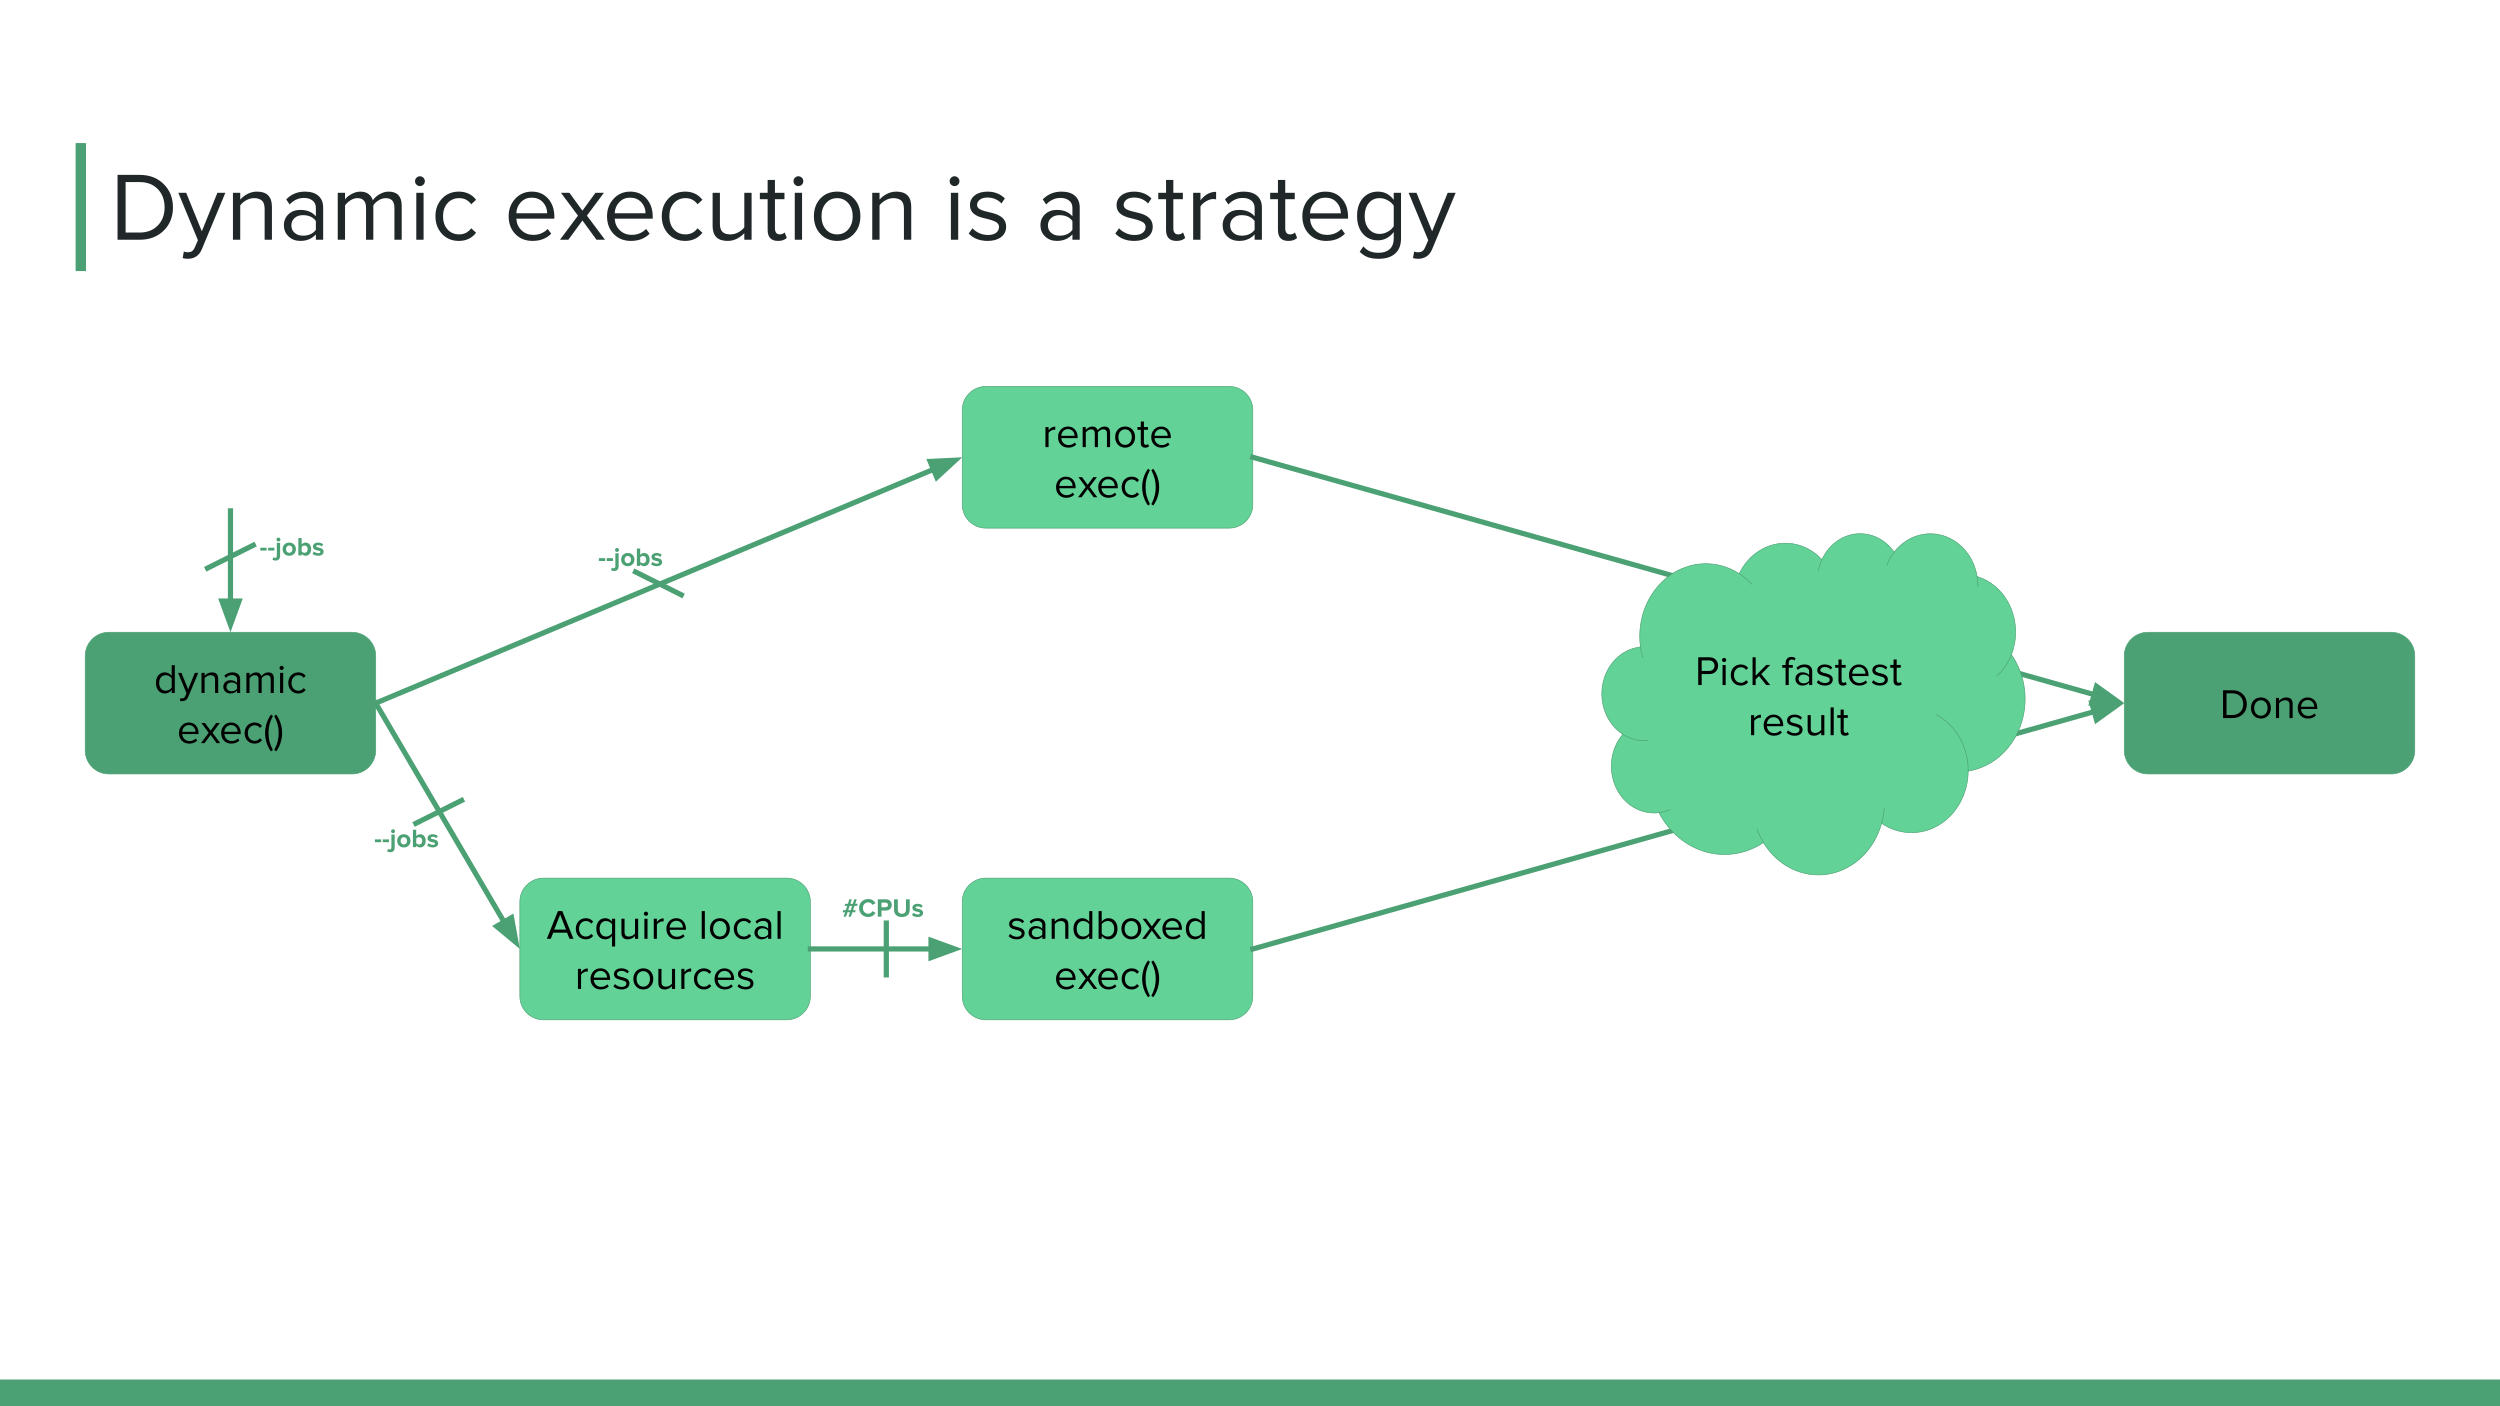 <svg version="1.1" viewBox="0.0 0.0 3840.0 2160.0" fill="none" stroke="none" stroke-linecap="square" stroke-miterlimit="10" xmlns:xlink="http://www.w3.org/1999/xlink" xmlns="http://www.w3.org/2000/svg"><rect x="0.0" y="0.0" width="3840.0" height="2160.0" fill="#808080" stroke="none"/><clipPath id="g75d82a8b7c_0_423.0"><path d="m0 0l3840.0 0l0 2160.0l-3840.0 0l0 -2160.0z" clip-rule="nonzero"/></clipPath><g clip-path="url(#g75d82a8b7c_0_423.0)"><path fill="#ffffff" d="m0 0l3840.0 0l0 2160.0l-3840.0 0z" fill-rule="evenodd"/><path fill="#4ba173" d="m0 2118.929l3840.0 0l0 41.071l-3840.0 0z" fill-rule="evenodd"/><path fill="#000000" fill-opacity="0.0" d="m124.129 227.719l0 180.661" fill-rule="evenodd"/><path stroke="#4ba173" stroke-width="16.0" stroke-linejoin="round" stroke-linecap="butt" d="m124.129 227.719l0 180.661" fill-rule="evenodd"/><path fill="#000000" fill-opacity="0.0" d="m130.898 186.887l3578.205 0l0 240.504l-3578.205 0z" fill-rule="evenodd"/><path fill="#202729" d="m180.538 368.247l0 -99.609l34.047 0q22.703 0 36.891 14.125q14.188 14.109 14.188 35.766q0 21.797 -14.266 35.766q-14.25 13.953 -36.812 13.953l-34.047 0zm34.047 -11.047q17.031 0 27.625 -10.672q10.609 -10.688 10.609 -28.0q0 -17.328 -10.453 -28.078q-10.453 -10.75 -27.781 -10.75l-21.641 0l0 77.5l21.641 0zm67.795 29.109q2.391 1.203 6.125 1.203q3.734 0 6.266 -1.578q2.547 -1.562 4.484 -6.047l4.781 -10.891l-30.156 -72.875l12.094 0l24.031 59.141l23.906 -59.141l12.234 0l-36.141 86.766q-5.969 14.328 -21.203 14.625q-4.328 0 -8.203 -1.047l1.781 -10.156zm124.093 -18.062l0 -47.188q0 -9.562 -4.406 -13.141q-4.406 -3.578 -11.719 -3.578q-6.266 0 -12.313 3.359q-6.047 3.359 -9.031 7.828l0 52.719l-11.203 0l0 -72.125l11.203 0l0 10.453q4.625 -5.375 11.422 -8.812q6.797 -3.438 14.25 -3.438q23.0 0 23.0 23.297l0 50.625l-11.203 0zm78.702 0l0 -8.219q-9.109 10.016 -23.891 10.016q-10.906 0 -18.078 -6.875q-7.156 -6.875 -7.156 -17.016q0 -10.453 7.094 -17.094q7.094 -6.656 18.141 -6.656q15.531 0 23.891 9.859l0 -13.0q0 -7.312 -5.156 -11.266q-5.141 -3.969 -13.062 -3.969q-12.688 0 -22.094 10.016l-5.234 -7.766q11.5 -11.953 28.828 -11.953q13.281 0 20.594 6.422q7.328 6.422 7.328 17.922l0 49.578l-11.203 0zm-19.859 -6.266q13.281 0 19.859 -8.969l0 -13.594q-6.578 -8.953 -19.859 -8.953q-7.922 0 -12.844 4.406q-4.922 4.406 -4.922 11.422q0 6.875 4.922 11.281q4.922 4.406 12.844 4.406zm140.524 6.266l0 -48.984q0 -14.922 -13.297 -14.922q-5.672 0 -10.984 3.359q-5.297 3.359 -8.125 7.688l0 52.859l-11.203 0l0 -48.984q0 -14.922 -13.297 -14.922q-5.516 0 -10.75 3.438q-5.219 3.422 -8.203 7.75l0 52.719l-11.203 0l0 -72.125l11.203 0l0 10.453q2.531 -4.328 9.547 -8.281q7.016 -3.969 13.734 -3.969q8.375 0 13.078 3.891q4.703 3.875 6.344 9.547q3.734 -5.812 10.594 -9.625q6.875 -3.812 13.594 -3.812q20.156 0 20.156 21.812l0 52.109l-11.188 0zm39.11 -82.422q-2.984 0 -5.219 -2.172q-2.234 -2.172 -2.234 -5.297q0 -3.141 2.234 -5.375q2.234 -2.25 5.219 -2.25q3.141 0 5.375 2.25q2.25 2.234 2.25 5.375q0 3.125 -2.25 5.297q-2.234 2.172 -5.375 2.172zm-5.516 82.422l0 -72.125l11.203 0l0 72.125l-11.203 0zm65.396 1.797q-15.828 0 -25.906 -10.75q-10.078 -10.766 -10.078 -27.188q0 -16.281 10.078 -27.031q10.078 -10.75 25.906 -10.75q16.734 0 26.438 12.547l-7.469 6.875q-6.859 -9.406 -18.359 -9.406q-11.062 0 -18.0 7.688q-6.938 7.688 -6.938 20.078q0 12.547 6.859 20.234q6.875 7.688 18.078 7.688q11.344 0 18.359 -9.406l7.469 6.875q-9.703 12.547 -26.438 12.547zm113.194 0q-16.281 0 -26.516 -10.594q-10.219 -10.609 -10.219 -27.344q0 -15.969 10.156 -26.875q10.156 -10.906 25.391 -10.906q15.531 0 25.078 10.75q9.562 10.75 9.562 27.938l0 2.828l-58.391 0q0.594 11.047 7.984 18.0q7.406 6.938 18.0 6.938q13.141 0 22.25 -9.109l5.375 7.312q-11.047 11.062 -28.672 11.062zm22.406 -42.422q0 -10.0 -6.578 -17.016q-6.562 -7.016 -17.172 -7.016q-10.0 0 -16.656 7.016q-6.641 7.016 -6.938 17.016l47.344 0zm75.853 40.625l-21.656 -29.562l-21.641 29.562l-12.844 0l27.625 -37.031l-26.141 -35.094l13.0 0l20.0 27.469l20.016 -27.469l12.984 0l-26.125 35.094l27.781 37.031l-13.0 0zm52.861 1.797q-16.281 0 -26.516 -10.594q-10.219 -10.609 -10.219 -27.344q0 -15.969 10.156 -26.875q10.156 -10.906 25.391 -10.906q15.531 0 25.078 10.75q9.562 10.75 9.562 27.938l0 2.828l-58.391 0q0.594 11.047 7.984 18.0q7.406 6.938 18.0 6.938q13.141 0 22.25 -9.109l5.375 7.312q-11.047 11.062 -28.672 11.062zm22.406 -42.422q0 -10.0 -6.578 -17.016q-6.562 -7.016 -17.172 -7.016q-10.0 0 -16.656 7.016q-6.641 7.016 -6.938 17.016l47.344 0zm60.915 42.422q-15.828 0 -25.906 -10.75q-10.078 -10.766 -10.078 -27.188q0 -16.281 10.078 -27.031q10.078 -10.75 25.906 -10.75q16.734 0 26.438 12.547l-7.469 6.875q-6.859 -9.406 -18.359 -9.406q-11.062 0 -18.0 7.688q-6.938 7.688 -6.938 20.078q0 12.547 6.859 20.234q6.875 7.688 18.078 7.688q11.344 0 18.359 -9.406l7.469 6.875q-9.703 12.547 -26.438 12.547zm90.792 -1.797l0 -10.156q-4.172 4.781 -10.891 8.375q-6.719 3.578 -14.781 3.578q-23.0 0 -23.0 -23.0l0 -50.922l11.203 0l0 47.484q0 8.516 3.875 12.469q3.891 3.953 12.25 3.953q6.562 0 12.391 -3.281q5.828 -3.281 8.953 -7.609l0 -53.016l11.203 0l0 72.125l-11.203 0zm51.827 1.797q-15.984 0 -15.984 -16.875l0 -47.188l-11.938 0l0 -9.859l11.938 0l0 -19.719l11.203 0l0 19.719l14.625 0l0 9.859l-14.625 0l0 44.797q0 4.031 1.781 6.641q1.797 2.609 5.531 2.609q4.625 0 7.625 -2.984l3.281 8.359q-4.625 4.641 -13.438 4.641zm31.199 -84.219q-2.984 0 -5.219 -2.172q-2.234 -2.172 -2.234 -5.297q0 -3.141 2.234 -5.375q2.234 -2.25 5.219 -2.25q3.141 0 5.375 2.25q2.25 2.234 2.25 5.375q0 3.125 -2.25 5.297q-2.234 2.172 -5.375 2.172zm-5.516 82.422l0 -72.125l11.203 0l0 72.125l-11.203 0zm65.099 1.797q-15.672 0 -25.688 -10.672q-10.0 -10.688 -10.0 -27.266q0 -16.719 10.0 -27.25q10.016 -10.531 25.688 -10.531q15.688 0 25.688 10.531q10.0 10.531 10.0 27.25q0 16.578 -10.0 27.266q-10.0 10.672 -25.688 10.672zm0 -10.016q10.453 0 17.172 -7.828q6.719 -7.844 6.719 -20.094q0 -12.094 -6.719 -19.922q-6.719 -7.844 -17.172 -7.844q-10.453 0 -17.25 7.766q-6.781 7.766 -6.781 20.0q0 12.391 6.719 20.156q6.719 7.766 17.312 7.766zm102.588 8.219l0 -47.188q0 -9.562 -4.406 -13.141q-4.406 -3.578 -11.719 -3.578q-6.266 0 -12.312 3.359q-6.047 3.359 -9.031 7.828l0 52.719l-11.203 0l0 -72.125l11.203 0l0 10.453q4.625 -5.375 11.422 -8.812q6.797 -3.438 14.25 -3.438q23.0 0 23.0 23.297l0 50.625l-11.203 0zm77.65 -82.422q-2.984 0 -5.219 -2.172q-2.234 -2.172 -2.234 -5.297q0 -3.141 2.234 -5.375q2.234 -2.25 5.219 -2.25q3.141 0 5.375 2.25q2.25 2.234 2.25 5.375q0 3.125 -2.25 5.297q-2.234 2.172 -5.375 2.172zm-5.516 82.422l0 -72.125l11.203 0l0 72.125l-11.203 0zm56.443 1.797q-18.375 0 -29.125 -11.359l5.828 -8.062q3.578 4.188 9.922 7.25q6.359 3.062 13.828 3.062q8.359 0 12.688 -3.5q4.328 -3.516 4.328 -8.906q0 -4.766 -4.703 -7.531q-4.703 -2.766 -17.547 -5.75q-10.891 -2.234 -16.641 -7.094q-5.75 -4.859 -5.75 -13.062q0 -9.109 7.312 -14.938q7.312 -5.828 19.562 -5.828q16.281 0 26.734 10.453l-5.234 7.766q-3.281 -3.875 -8.891 -6.484q-5.594 -2.625 -12.609 -2.625q-7.469 0 -11.734 3.297q-4.25 3.281 -4.25 8.062q0 4.328 4.781 6.875q4.781 2.531 17.625 5.219q10.891 2.531 16.562 7.688q5.688 5.156 5.688 13.656q0 10.016 -7.766 15.922q-7.766 5.891 -20.609 5.891zm130.214 -1.797l0 -8.219q-9.109 10.016 -23.891 10.016q-10.906 0 -18.078 -6.875q-7.156 -6.875 -7.156 -17.016q0 -10.453 7.094 -17.094q7.094 -6.656 18.141 -6.656q15.531 0 23.891 9.859l0 -13.0q0 -7.312 -5.156 -11.266q-5.141 -3.969 -13.062 -3.969q-12.688 0 -22.094 10.016l-5.234 -7.766q11.5 -11.953 28.828 -11.953q13.281 0 20.594 6.422q7.328 6.422 7.328 17.922l0 49.578l-11.203 0zm-19.859 -6.266q13.281 0 19.859 -8.969l0 -13.594q-6.578 -8.953 -19.859 -8.953q-7.922 0 -12.844 4.406q-4.922 4.406 -4.922 11.422q0 6.875 4.922 11.281q4.922 4.406 12.844 4.406zm114.832 8.062q-18.375 0 -29.125 -11.359l5.828 -8.062q3.578 4.188 9.922 7.25q6.359 3.062 13.828 3.062q8.359 0 12.688 -3.5q4.328 -3.516 4.328 -8.906q0 -4.766 -4.703 -7.531q-4.703 -2.766 -17.547 -5.75q-10.891 -2.234 -16.641 -7.094q-5.75 -4.859 -5.75 -13.062q0 -9.109 7.312 -14.938q7.312 -5.828 19.562 -5.828q16.281 0 26.734 10.453l-5.234 7.766q-3.281 -3.875 -8.891 -6.484q-5.594 -2.625 -12.609 -2.625q-7.469 0 -11.734 3.297q-4.25 3.281 -4.25 8.062q0 4.328 4.781 6.875q4.781 2.531 17.625 5.219q10.891 2.531 16.562 7.688q5.688 5.156 5.688 13.656q0 10.016 -7.766 15.922q-7.766 5.891 -20.609 5.891zm64.813 0q-15.984 0 -15.984 -16.875l0 -47.188l-11.938 0l0 -9.859l11.938 0l0 -19.719l11.203 0l0 19.719l14.625 0l0 9.859l-14.625 0l0 44.797q0 4.031 1.781 6.641q1.797 2.609 5.531 2.609q4.625 0 7.625 -2.984l3.281 8.359q-4.625 4.641 -13.438 4.641zm25.684 -1.797l0 -72.125l11.203 0l0 11.641q10.0 -13.141 24.031 -13.141l0 11.5l-4.469 -0.438q-5.078 0 -11.203 3.656q-6.125 3.656 -8.359 7.844l0 51.062l-11.203 0zm94.372 0l0 -8.219q-9.109 10.016 -23.891 10.016q-10.906 0 -18.078 -6.875q-7.156 -6.875 -7.156 -17.016q0 -10.453 7.094 -17.094q7.094 -6.656 18.141 -6.656q15.531 0 23.891 9.859l0 -13.0q0 -7.312 -5.156 -11.266q-5.141 -3.969 -13.062 -3.969q-12.688 0 -22.094 10.016l-5.234 -7.766q11.5 -11.953 28.828 -11.953q13.281 0 20.594 6.422q7.328 6.422 7.328 17.922l0 49.578l-11.203 0zm-19.859 -6.266q13.281 0 19.859 -8.969l0 -13.594q-6.578 -8.953 -19.859 -8.953q-7.922 0 -12.844 4.406q-4.922 4.406 -4.922 11.422q0 6.875 4.922 11.281q4.922 4.406 12.844 4.406zm71.68 8.062q-15.984 0 -15.984 -16.875l0 -47.188l-11.938 0l0 -9.859l11.938 0l0 -19.719l11.203 0l0 19.719l14.625 0l0 9.859l-14.625 0l0 44.797q0 4.031 1.781 6.641q1.797 2.609 5.531 2.609q4.625 0 7.625 -2.984l3.281 8.359q-4.625 4.641 -13.438 4.641zm58.231 0q-16.281 0 -26.516 -10.594q-10.219 -10.609 -10.219 -27.344q0 -15.969 10.156 -26.875q10.156 -10.906 25.391 -10.906q15.531 0 25.078 10.75q9.562 10.75 9.562 27.938l0 2.828l-58.391 0q0.594 11.047 7.984 18.0q7.406 6.938 18.0 6.938q13.141 0 22.25 -9.109l5.375 7.312q-11.047 11.062 -28.672 11.062zm22.406 -42.422q0 -10.0 -6.578 -17.016q-6.562 -7.016 -17.172 -7.016q-10.0 0 -16.656 7.016q-6.641 7.016 -6.938 17.016l47.344 0zm58.087 69.891q-9.266 0 -15.984 -2.25q-6.719 -2.234 -13.141 -8.5l5.672 -8.359q4.484 5.375 10.078 7.609q5.609 2.25 13.375 2.25q11.047 0 17.094 -5.75q6.047 -5.75 6.047 -15.906l0 -10.312q-3.875 5.531 -10.234 9.188q-6.344 3.656 -13.953 3.656q-14.641 0 -23.375 -10.297q-8.734 -10.312 -8.734 -27.031q0 -17.328 8.875 -27.406q8.891 -10.078 23.234 -10.078q14.938 0 24.188 12.703l0 -10.906l11.203 0l0 70.031q0 15.234 -8.969 23.297q-8.953 8.062 -25.375 8.062zm1.641 -38.219q6.125 0 12.172 -3.281q6.047 -3.297 9.328 -8.516l0 -31.516q-3.281 -5.219 -9.406 -8.422q-6.125 -3.219 -12.094 -3.219q-10.609 0 -16.875 7.609q-6.266 7.609 -6.266 19.859q0 12.391 6.422 19.938q6.422 7.547 16.719 7.547zm52.855 27.016q2.391 1.203 6.125 1.203q3.734 0 6.266 -1.578q2.547 -1.562 4.484 -6.047l4.781 -10.891l-30.156 -72.875l12.094 0l24.031 59.141l23.906 -59.141l12.234 0l-36.141 86.766q-5.969 14.328 -21.203 14.625q-4.328 0 -8.203 -1.047l1.781 -10.156z" fill-rule="nonzero"/><path fill="#4ba173" d="m130.898 1007.465l0 0c0 -20.03 16.238 -36.268 36.268 -36.268l373.668 0c9.619 0 18.844 3.821 25.646 10.623c6.802 6.802 10.623 16.027 10.623 25.646l0 145.069c0 20.031 -16.238 36.268 -36.268 36.268l-373.668 0c-20.031 0 -36.268 -16.238 -36.268 -36.268z" fill-rule="evenodd"/><path stroke="#4ba173" stroke-width="1.0" stroke-linejoin="round" stroke-linecap="butt" d="m130.898 1007.465l0 0c0 -20.03 16.238 -36.268 36.268 -36.268l373.668 0c9.619 0 18.844 3.821 25.646 10.623c6.802 6.802 10.623 16.027 10.623 25.646l0 145.069c0 20.031 -16.238 36.268 -36.268 36.268l-373.668 0c-20.031 0 -36.268 -16.238 -36.268 -36.268z" fill-rule="evenodd"/><path fill="#000000" d="m263.731 1064.44l0 -4.609q-1.734 2.375 -4.453 3.875q-2.719 1.5 -5.984 1.5q-6.203 0 -9.984 -4.406q-3.766 -4.422 -3.766 -11.781q0 -7.422 3.797 -11.844q3.812 -4.422 9.953 -4.422q3.141 0 5.859 1.453q2.719 1.438 4.578 4.0l0 -16.453l4.797 0l0 42.687l-4.797 0zm-9.281 -3.516q2.875 0 5.438 -1.406q2.562 -1.422 3.844 -3.469l0 -14.016q-1.281 -2.047 -3.844 -3.516q-2.562 -1.469 -5.438 -1.469q-4.484 0 -7.203 3.266q-2.719 3.266 -2.719 8.703q0 5.312 2.688 8.609q2.688 3.297 7.234 3.297zm22.722 11.266q1.016 0.5 2.625 0.5q1.594 0 2.672 -0.672q1.094 -0.672 1.938 -2.594l2.047 -4.672l-12.938 -31.219l5.188 0l10.312 25.344l10.234 -25.344l5.25 0l-15.484 37.172q-2.562 6.156 -9.094 6.281q-1.859 0 -3.516 -0.453l0.766 -4.344zm53.172 -7.75l0 -20.219q0 -4.094 -1.891 -5.625q-1.875 -1.547 -5.016 -1.547q-2.688 0 -5.281 1.438q-2.594 1.438 -3.875 3.359l0 22.594l-4.797 0l0 -30.906l4.797 0l0 4.469q1.984 -2.297 4.891 -3.766q2.922 -1.484 6.125 -1.484q9.859 0 9.859 9.984l0 21.703l-4.812 0zm33.733 0l0 -3.516q-3.906 4.281 -10.234 4.281q-4.672 0 -7.75 -2.938q-3.062 -2.953 -3.062 -7.297q0 -4.484 3.031 -7.328q3.047 -2.844 7.781 -2.844q6.656 0 10.234 4.219l0 -5.562q0 -3.141 -2.203 -4.828q-2.203 -1.703 -5.609 -1.703q-5.438 0 -9.469 4.281l-2.234 -3.328q4.922 -5.125 12.344 -5.125q5.703 0 8.828 2.766q3.141 2.75 3.141 7.672l0 21.25l-4.797 0zm-8.516 -2.688q5.703 0 8.516 -3.844l0 -5.828q-2.812 -3.828 -8.516 -3.828q-3.391 0 -5.5 1.891q-2.109 1.875 -2.109 4.891q0 2.938 2.109 4.828q2.109 1.891 5.5 1.891zm60.228 2.688l0 -20.984q0 -6.406 -5.688 -6.406q-2.438 0 -4.719 1.438q-2.266 1.438 -3.484 3.297l0 22.656l-4.797 0l0 -20.984q0 -6.406 -5.688 -6.406q-2.375 0 -4.625 1.469q-2.234 1.469 -3.516 3.328l0 22.594l-4.797 0l0 -30.906l4.797 0l0 4.469q1.094 -1.844 4.094 -3.547q3.016 -1.703 5.891 -1.703q3.594 0 5.609 1.672q2.016 1.656 2.719 4.094q1.594 -2.5 4.531 -4.125q2.953 -1.641 5.828 -1.641q8.641 0 8.641 9.344l0 22.344l-4.797 0zm16.774 -35.328q-1.281 0 -2.25 -0.922q-0.953 -0.938 -0.953 -2.281q0 -1.344 0.953 -2.297q0.969 -0.969 2.25 -0.969q1.344 0 2.297 0.969q0.969 0.953 0.969 2.297q0 1.344 -0.969 2.281q-0.953 0.922 -2.297 0.922zm-2.375 35.328l0 -30.906l4.797 0l0 30.906l-4.797 0zm28.041 0.766q-6.797 0 -11.109 -4.609q-4.312 -4.609 -4.312 -11.641q0 -6.984 4.312 -11.594q4.312 -4.609 11.109 -4.609q7.156 0 11.328 5.391l-3.203 2.938q-2.953 -4.031 -7.875 -4.031q-4.734 0 -7.719 3.297q-2.969 3.297 -2.969 8.609q0 5.375 2.938 8.672q2.953 3.297 7.75 3.297q4.859 0 7.875 -4.031l3.203 2.938q-4.172 5.375 -11.328 5.375z" fill-rule="nonzero"/><path fill="#000000" d="m290.638 1142.206q-6.969 0 -11.359 -4.531q-4.375 -4.547 -4.375 -11.719q0 -6.859 4.344 -11.531q4.359 -4.672 10.875 -4.672q6.656 0 10.75 4.609q4.109 4.609 4.109 11.969l0 1.219l-25.031 0q0.25 4.734 3.422 7.719q3.172 2.969 7.719 2.969q5.625 0 9.531 -3.906l2.312 3.141q-4.75 4.734 -12.297 4.734zm9.609 -18.172q0 -4.297 -2.828 -7.297q-2.812 -3.016 -7.359 -3.016q-4.281 0 -7.141 3.016q-2.844 3.0 -2.969 7.297l20.297 0zm32.501 17.406l-9.281 -12.672l-9.281 12.672l-5.5 0l11.844 -15.875l-11.203 -15.031l5.562 0l8.578 11.766l8.578 -11.766l5.578 0l-11.203 15.031l11.906 15.875l-5.578 0zm22.658 0.766q-6.969 0 -11.359 -4.531q-4.375 -4.547 -4.375 -11.719q0 -6.859 4.344 -11.531q4.359 -4.672 10.875 -4.672q6.656 0 10.75 4.609q4.109 4.609 4.109 11.969l0 1.219l-25.031 0q0.25 4.734 3.422 7.719q3.172 2.969 7.719 2.969q5.625 0 9.531 -3.906l2.312 3.141q-4.75 4.734 -12.297 4.734zm9.609 -18.172q0 -4.297 -2.828 -7.297q-2.812 -3.016 -7.359 -3.016q-4.281 0 -7.141 3.016q-2.844 3.0 -2.969 7.297l20.297 0zm26.11 18.172q-6.797 0 -11.109 -4.609q-4.312 -4.609 -4.312 -11.641q0 -6.984 4.312 -11.594q4.312 -4.609 11.109 -4.609q7.156 0 11.328 5.391l-3.203 2.938q-2.953 -4.031 -7.875 -4.031q-4.734 0 -7.719 3.297q-2.969 3.297 -2.969 8.609q0 5.375 2.938 8.672q2.953 3.297 7.75 3.297q4.859 0 7.875 -4.031l3.203 2.938q-4.172 5.375 -11.328 5.375zm25.086 11.969q-4.359 -5.953 -6.703 -13.25q-2.328 -7.297 -2.328 -15.031q0 -7.75 2.328 -15.016q2.344 -7.266 6.703 -13.281l2.875 2.188q-3.844 7.672 -5.25 13.406q-1.406 5.719 -1.406 12.703q0 6.906 1.438 12.734q1.438 5.828 5.219 13.312l-2.875 2.234zm5.122 -2.234q3.766 -7.422 5.234 -13.469q1.484 -6.062 1.484 -12.578q0 -6.531 -1.453 -12.453q-1.438 -5.922 -5.266 -13.656l2.875 -2.188q4.422 6.016 6.75 13.281q2.344 7.266 2.344 15.016q0 7.734 -2.344 15.031q-2.328 7.297 -6.75 13.25l-2.875 -2.234z" fill-rule="nonzero"/><path fill="#63d297" d="m1478.063 629.859l0 0c0 -20.031 16.238 -36.268 36.268 -36.268l373.668 0c9.619 0 18.844 3.821 25.646 10.623c6.802 6.802 10.623 16.027 10.623 25.646l0 145.069c0 20.031 -16.238 36.268 -36.268 36.268l-373.668 0c-20.031 0 -36.268 -16.238 -36.268 -36.268z" fill-rule="evenodd"/><path stroke="#4ba173" stroke-width="1.0" stroke-linejoin="round" stroke-linecap="butt" d="m1478.063 629.859l0 0c0 -20.031 16.238 -36.268 36.268 -36.268l373.668 0c9.619 0 18.844 3.821 25.646 10.623c6.802 6.802 10.623 16.027 10.623 25.646l0 145.069c0 20.031 -16.238 36.268 -36.268 36.268l-373.668 0c-20.031 0 -36.268 -16.238 -36.268 -36.268z" fill-rule="evenodd"/><path fill="#000000" d="m1605.802 686.834l0 -30.906l4.797 0l0 4.984q4.297 -5.625 10.312 -5.625l0 4.922l-1.922 -0.188q-2.172 0 -4.797 1.562q-2.625 1.562 -3.594 3.359l0 21.891l-4.797 0zm35.073 0.766q-6.969 0 -11.359 -4.531q-4.375 -4.547 -4.375 -11.719q0 -6.859 4.344 -11.531q4.359 -4.672 10.875 -4.672q6.656 0 10.75 4.609q4.109 4.609 4.109 11.969l0 1.219l-25.031 0q0.25 4.734 3.422 7.719q3.172 2.969 7.719 2.969q5.625 0 9.531 -3.906l2.312 3.141q-4.75 4.734 -12.297 4.734zm9.609 -18.172q0 -4.297 -2.828 -7.297q-2.812 -3.016 -7.359 -3.016q-4.281 0 -7.141 3.016q-2.844 3.0 -2.969 7.297l20.297 0zm49.782 17.406l0 -20.984q0 -6.406 -5.688 -6.406q-2.438 0 -4.719 1.438q-2.266 1.438 -3.484 3.297l0 22.656l-4.797 0l0 -20.984q0 -6.406 -5.688 -6.406q-2.375 0 -4.625 1.469q-2.234 1.469 -3.516 3.328l0 22.594l-4.797 0l0 -30.906l4.797 0l0 4.469q1.094 -1.844 4.094 -3.547q3.016 -1.703 5.891 -1.703q3.594 0 5.609 1.672q2.016 1.656 2.719 4.094q1.594 -2.5 4.531 -4.125q2.953 -1.641 5.828 -1.641q8.641 0 8.641 9.344l0 22.344l-4.797 0zm27.899 0.766q-6.719 0 -11.0 -4.578q-4.281 -4.578 -4.281 -11.672q0 -7.172 4.281 -11.688q4.281 -4.516 11.0 -4.516q6.734 0 11.016 4.516q4.281 4.516 4.281 11.688q0 7.094 -4.281 11.672q-4.281 4.578 -11.016 4.578zm0 -4.281q4.484 0 7.359 -3.359q2.891 -3.359 2.891 -8.609q0 -5.188 -2.891 -8.547q-2.875 -3.359 -7.359 -3.359q-4.469 0 -7.391 3.328q-2.906 3.328 -2.906 8.578q0 5.312 2.875 8.641q2.891 3.328 7.422 3.328zm30.92 4.281q-6.844 0 -6.844 -7.234l0 -20.219l-5.125 0l0 -4.219l5.125 0l0 -8.453l4.797 0l0 8.453l6.266 0l0 4.219l-6.266 0l0 19.203q0 1.719 0.766 2.844q0.766 1.125 2.375 1.125q1.984 0 3.25 -1.281l1.422 3.578q-1.984 1.984 -5.766 1.984zm24.957 0q-6.969 0 -11.359 -4.531q-4.375 -4.547 -4.375 -11.719q0 -6.859 4.344 -11.531q4.359 -4.672 10.875 -4.672q6.656 0 10.75 4.609q4.109 4.609 4.109 11.969l0 1.219l-25.031 0q0.25 4.734 3.422 7.719q3.172 2.969 7.719 2.969q5.625 0 9.531 -3.906l2.312 3.141q-4.75 4.734 -12.297 4.734zm9.609 -18.172q0 -4.297 -2.828 -7.297q-2.812 -3.016 -7.359 -3.016q-4.281 0 -7.141 3.016q-2.844 3.0 -2.969 7.297l20.297 0z" fill-rule="nonzero"/><path fill="#000000" d="m1637.803 764.599q-6.969 0 -11.359 -4.531q-4.375 -4.547 -4.375 -11.719q0 -6.859 4.344 -11.531q4.359 -4.672 10.875 -4.672q6.656 0 10.75 4.609q4.109 4.609 4.109 11.969l0 1.219l-25.031 0q0.25 4.734 3.422 7.719q3.172 2.969 7.719 2.969q5.625 0 9.531 -3.906l2.312 3.141q-4.75 4.734 -12.297 4.734zm9.609 -18.172q0 -4.297 -2.828 -7.297q-2.812 -3.016 -7.359 -3.016q-4.281 0 -7.141 3.016q-2.844 3.0 -2.969 7.297l20.297 0zm32.501 17.406l-9.281 -12.672l-9.281 12.672l-5.5 0l11.844 -15.875l-11.203 -15.031l5.562 0l8.578 11.766l8.578 -11.766l5.578 0l-11.203 15.031l11.906 15.875l-5.578 0zm22.658 0.766q-6.969 0 -11.359 -4.531q-4.375 -4.547 -4.375 -11.719q0 -6.859 4.344 -11.531q4.359 -4.672 10.875 -4.672q6.656 0 10.75 4.609q4.109 4.609 4.109 11.969l0 1.219l-25.031 0q0.25 4.734 3.422 7.719q3.172 2.969 7.719 2.969q5.625 0 9.531 -3.906l2.312 3.141q-4.75 4.734 -12.297 4.734zm9.609 -18.172q0 -4.297 -2.828 -7.297q-2.812 -3.016 -7.359 -3.016q-4.281 0 -7.141 3.016q-2.844 3.0 -2.969 7.297l20.297 0zm26.11 18.172q-6.797 0 -11.109 -4.609q-4.312 -4.609 -4.312 -11.641q0 -6.984 4.312 -11.594q4.312 -4.609 11.109 -4.609q7.156 0 11.328 5.391l-3.203 2.938q-2.953 -4.031 -7.875 -4.031q-4.734 0 -7.719 3.297q-2.969 3.297 -2.969 8.609q0 5.375 2.938 8.672q2.953 3.297 7.75 3.297q4.859 0 7.875 -4.031l3.203 2.938q-4.172 5.375 -11.328 5.375zm25.086 11.969q-4.359 -5.953 -6.703 -13.25q-2.328 -7.297 -2.328 -15.031q0 -7.75 2.328 -15.016q2.344 -7.266 6.703 -13.281l2.875 2.188q-3.844 7.672 -5.25 13.406q-1.406 5.719 -1.406 12.703q0 6.906 1.438 12.734q1.438 5.828 5.219 13.312l-2.875 2.234zm5.122 -2.234q3.766 -7.422 5.234 -13.469q1.484 -6.062 1.484 -12.578q0 -6.531 -1.453 -12.453q-1.438 -5.922 -5.266 -13.656l2.875 -2.188q4.422 6.016 6.75 13.281q2.344 7.266 2.344 15.016q0 7.734 -2.344 15.031q-2.328 7.297 -6.75 13.25l-2.875 -2.234z" fill-rule="nonzero"/><path fill="#63d297" d="m798.507 1385.072l0 0c0 -20.03 16.238 -36.268 36.268 -36.268l373.668 0c9.619 0 18.844 3.821 25.646 10.623c6.802 6.802 10.623 16.027 10.623 25.646l0 145.069c0 20.031 -16.238 36.268 -36.268 36.268l-373.668 0c-20.031 0 -36.268 -16.238 -36.268 -36.268z" fill-rule="evenodd"/><path stroke="#4ba173" stroke-width="1.0" stroke-linejoin="round" stroke-linecap="butt" d="m798.507 1385.072l0 0c0 -20.03 16.238 -36.268 36.268 -36.268l373.668 0c9.619 0 18.844 3.821 25.646 10.623c6.802 6.802 10.623 16.027 10.623 25.646l0 145.069c0 20.031 -16.238 36.268 -36.268 36.268l-373.668 0c-20.031 0 -36.268 -16.238 -36.268 -36.268z" fill-rule="evenodd"/><path fill="#000000" d="m874.79 1442.046l-3.766 -9.469l-21.25 0l-3.781 9.469l-6.078 0l17.156 -42.688l6.578 0l17.219 42.688l-6.078 0zm-14.391 -37.188l-9.094 22.984l18.109 0l-9.016 -22.984zm39.487 37.953q-6.797 0 -11.109 -4.609q-4.312 -4.609 -4.312 -11.641q0 -6.984 4.312 -11.594q4.312 -4.609 11.109 -4.609q7.156 0 11.328 5.391l-3.203 2.938q-2.953 -4.031 -7.875 -4.031q-4.734 0 -7.719 3.297q-2.969 3.297 -2.969 8.609q0 5.375 2.938 8.672q2.953 3.297 7.75 3.297q4.859 0 7.875 -4.031l3.203 2.938q-4.172 5.375 -11.328 5.375zm30.977 -4.281q2.625 0 5.312 -1.438q2.688 -1.453 3.891 -3.562l0 -13.953q-1.141 -1.984 -3.703 -3.453q-2.562 -1.469 -5.5 -1.469q-4.547 0 -7.203 3.297q-2.656 3.297 -2.656 8.609q0 5.312 2.656 8.641q2.656 3.328 7.203 3.328zm-1.156 4.281q-6.203 0 -9.984 -4.406q-3.781 -4.422 -3.781 -11.844q0 -7.562 3.812 -11.875q3.812 -4.328 9.953 -4.328q3.266 0 5.984 1.516q2.719 1.5 4.375 3.875l0 -4.609l4.812 0l0 42.688l-4.812 0l0 -16.453q-3.828 5.438 -10.359 5.438zm45.686 -0.766l0 -4.359q-1.781 2.062 -4.672 3.594q-2.875 1.531 -6.328 1.531q-9.859 0 -9.859 -9.859l0 -21.812l4.797 0l0 20.344q0 3.656 1.656 5.359q1.672 1.688 5.266 1.688q2.812 0 5.297 -1.406q2.5 -1.422 3.844 -3.266l0 -22.719l4.812 0l0 30.906l-4.812 0zm16.78 -35.328q-1.281 0 -2.25 -0.922q-0.953 -0.938 -0.953 -2.281q0 -1.344 0.953 -2.297q0.969 -0.969 2.25 -0.969q1.344 0 2.297 0.969q0.969 0.953 0.969 2.297q0 1.344 -0.969 2.281q-0.953 0.922 -2.297 0.922zm-2.375 35.328l0 -30.906l4.797 0l0 30.906l-4.797 0zm14.4 0l0 -30.906l4.797 0l0 4.984q4.297 -5.625 10.312 -5.625l0 4.922l-1.922 -0.188q-2.172 0 -4.797 1.562q-2.625 1.562 -3.594 3.359l0 21.891l-4.797 0zm35.073 0.766q-6.969 0 -11.359 -4.531q-4.375 -4.547 -4.375 -11.719q0 -6.859 4.344 -11.531q4.359 -4.672 10.875 -4.672q6.656 0 10.75 4.609q4.109 4.609 4.109 11.969l0 1.219l-25.031 0q0.25 4.734 3.422 7.719q3.172 2.969 7.719 2.969q5.625 0 9.531 -3.906l2.312 3.141q-4.75 4.734 -12.297 4.734zm9.609 -18.172q0 -4.297 -2.828 -7.297q-2.812 -3.016 -7.359 -3.016q-4.281 0 -7.141 3.016q-2.844 3.0 -2.969 7.297l20.297 0zm28.981 17.406l0 -42.688l4.797 0l0 42.688l-4.797 0zm27.9 0.766q-6.719 0 -11.0 -4.578q-4.281 -4.578 -4.281 -11.672q0 -7.172 4.281 -11.688q4.281 -4.516 11.0 -4.516q6.734 0 11.016 4.516q4.281 4.516 4.281 11.688q0 7.094 -4.281 11.672q-4.281 4.578 -11.016 4.578zm0 -4.281q4.484 0 7.359 -3.359q2.891 -3.359 2.891 -8.609q0 -5.188 -2.891 -8.547q-2.875 -3.359 -7.359 -3.359q-4.469 0 -7.391 3.328q-2.906 3.328 -2.906 8.578q0 5.312 2.875 8.641q2.891 3.328 7.422 3.328zm36.749 4.281q-6.797 0 -11.109 -4.609q-4.312 -4.609 -4.312 -11.641q0 -6.984 4.312 -11.594q4.312 -4.609 11.109 -4.609q7.156 0 11.328 5.391l-3.203 2.938q-2.953 -4.031 -7.875 -4.031q-4.734 0 -7.719 3.297q-2.969 3.297 -2.969 8.609q0 5.375 2.938 8.672q2.953 3.297 7.75 3.297q4.859 0 7.875 -4.031l3.203 2.938q-4.172 5.375 -11.328 5.375zm37.367 -0.766l0 -3.516q-3.906 4.281 -10.234 4.281q-4.672 0 -7.75 -2.938q-3.062 -2.953 -3.062 -7.297q0 -4.484 3.031 -7.328q3.047 -2.844 7.781 -2.844q6.656 0 10.234 4.219l0 -5.562q0 -3.141 -2.203 -4.828q-2.203 -1.703 -5.609 -1.703q-5.438 0 -9.469 4.281l-2.234 -3.328q4.922 -5.125 12.344 -5.125q5.703 0 8.828 2.766q3.141 2.75 3.141 7.672l0 21.25l-4.797 0zm-8.516 -2.688q5.703 0 8.516 -3.844l0 -5.828q-2.812 -3.828 -8.516 -3.828q-3.391 0 -5.5 1.891q-2.109 1.875 -2.109 4.891q0 2.938 2.109 4.828q2.109 1.891 5.5 1.891zm22.915 2.688l0 -42.688l4.797 0l0 42.688l-4.797 0z" fill-rule="nonzero"/><path fill="#000000" d="m887.718 1519.046l0 -30.906l4.797 0l0 4.984q4.297 -5.625 10.312 -5.625l0 4.922l-1.922 -0.188q-2.172 0 -4.797 1.562q-2.625 1.562 -3.594 3.359l0 21.891l-4.797 0zm35.073 0.766q-6.969 0 -11.359 -4.531q-4.375 -4.547 -4.375 -11.719q0 -6.859 4.344 -11.531q4.359 -4.672 10.875 -4.672q6.656 0 10.75 4.609q4.109 4.609 4.109 11.969l0 1.219l-25.031 0q0.25 4.734 3.422 7.719q3.172 2.969 7.719 2.969q5.625 0 9.531 -3.906l2.312 3.141q-4.75 4.734 -12.297 4.734zm9.609 -18.172q0 -4.297 -2.828 -7.297q-2.812 -3.016 -7.359 -3.016q-4.281 0 -7.141 3.016q-2.844 3.0 -2.969 7.297l20.297 0zm22.266 18.172q-7.875 0 -12.484 -4.859l2.5 -3.453q1.531 1.781 4.25 3.094q2.719 1.312 5.922 1.312q3.594 0 5.438 -1.5q1.859 -1.5 1.859 -3.812q0 -2.047 -2.016 -3.219q-2.016 -1.188 -7.516 -2.469q-4.672 -0.969 -7.141 -3.047q-2.469 -2.078 -2.469 -5.594q0 -3.906 3.141 -6.406q3.141 -2.5 8.391 -2.5q6.969 0 11.453 4.484l-2.234 3.328q-1.422 -1.656 -3.828 -2.781q-2.391 -1.125 -5.391 -1.125q-3.203 0 -5.031 1.422q-1.828 1.406 -1.828 3.453q0 1.844 2.047 2.938q2.062 1.094 7.562 2.234q4.672 1.094 7.094 3.312q2.438 2.203 2.438 5.844q0 4.297 -3.328 6.828q-3.328 2.516 -8.828 2.516zm33.463 0q-6.719 0 -11.0 -4.578q-4.281 -4.578 -4.281 -11.672q0 -7.172 4.281 -11.688q4.281 -4.516 11.0 -4.516q6.734 0 11.016 4.516q4.281 4.516 4.281 11.688q0 7.094 -4.281 11.672q-4.281 4.578 -11.016 4.578zm0 -4.281q4.484 0 7.359 -3.359q2.891 -3.359 2.891 -8.609q0 -5.188 -2.891 -8.547q-2.875 -3.359 -7.359 -3.359q-4.469 0 -7.391 3.328q-2.906 3.328 -2.906 8.578q0 5.312 2.875 8.641q2.891 3.328 7.422 3.328zm43.967 3.516l0 -4.359q-1.781 2.062 -4.672 3.594q-2.875 1.531 -6.328 1.531q-9.859 0 -9.859 -9.859l0 -21.812l4.797 0l0 20.344q0 3.656 1.656 5.359q1.672 1.688 5.266 1.688q2.812 0 5.297 -1.406q2.5 -1.422 3.844 -3.266l0 -22.719l4.812 0l0 30.906l-4.812 0zm14.405 0l0 -30.906l4.797 0l0 4.984q4.297 -5.625 10.312 -5.625l0 4.922l-1.922 -0.188q-2.172 0 -4.797 1.562q-2.625 1.562 -3.594 3.359l0 21.891l-4.797 0zm34.761 0.766q-6.797 0 -11.109 -4.609q-4.312 -4.609 -4.312 -11.641q0 -6.984 4.312 -11.594q4.312 -4.609 11.109 -4.609q7.156 0 11.328 5.391l-3.203 2.938q-2.953 -4.031 -7.875 -4.031q-4.734 0 -7.719 3.297q-2.969 3.297 -2.969 8.609q0 5.375 2.938 8.672q2.953 3.297 7.75 3.297q4.859 0 7.875 -4.031l3.203 2.938q-4.172 5.375 -11.328 5.375zm31.992 0q-6.969 0 -11.359 -4.531q-4.375 -4.547 -4.375 -11.719q0 -6.859 4.344 -11.531q4.359 -4.672 10.875 -4.672q6.656 0 10.75 4.609q4.109 4.609 4.109 11.969l0 1.219l-25.031 0q0.25 4.734 3.422 7.719q3.172 2.969 7.719 2.969q5.625 0 9.531 -3.906l2.312 3.141q-4.75 4.734 -12.297 4.734zm9.609 -18.172q0 -4.297 -2.828 -7.297q-2.812 -3.016 -7.359 -3.016q-4.281 0 -7.141 3.016q-2.844 3.0 -2.969 7.297l20.297 0zm22.266 18.172q-7.875 0 -12.484 -4.859l2.5 -3.453q1.531 1.781 4.25 3.094q2.719 1.312 5.922 1.312q3.594 0 5.438 -1.5q1.859 -1.5 1.859 -3.812q0 -2.047 -2.016 -3.219q-2.016 -1.188 -7.516 -2.469q-4.672 -0.969 -7.141 -3.047q-2.469 -2.078 -2.469 -5.594q0 -3.906 3.141 -6.406q3.141 -2.5 8.391 -2.5q6.969 0 11.453 4.484l-2.234 3.328q-1.422 -1.656 -3.828 -2.781q-2.391 -1.125 -5.391 -1.125q-3.203 0 -5.031 1.422q-1.828 1.406 -1.828 3.453q0 1.844 2.047 2.938q2.062 1.094 7.562 2.234q4.672 1.094 7.094 3.312q2.438 2.203 2.438 5.844q0 4.297 -3.328 6.828q-3.328 2.516 -8.828 2.516z" fill-rule="nonzero"/><path fill="#63d297" d="m1478.063 1385.072l0 0c0 -20.03 16.238 -36.268 36.268 -36.268l373.668 0c9.619 0 18.844 3.821 25.646 10.623c6.802 6.802 10.623 16.027 10.623 25.646l0 145.069c0 20.031 -16.238 36.268 -36.268 36.268l-373.668 0c-20.031 0 -36.268 -16.238 -36.268 -36.268z" fill-rule="evenodd"/><path stroke="#4ba173" stroke-width="1.0" stroke-linejoin="round" stroke-linecap="butt" d="m1478.063 1385.072l0 0c0 -20.03 16.238 -36.268 36.268 -36.268l373.668 0c9.619 0 18.844 3.821 25.646 10.623c6.802 6.802 10.623 16.027 10.623 25.646l0 145.069c0 20.031 -16.238 36.268 -36.268 36.268l-373.668 0c-20.031 0 -36.268 -16.238 -36.268 -36.268z" fill-rule="evenodd"/><path fill="#000000" d="m1561.679 1442.812q-7.875 0 -12.484 -4.859l2.5 -3.453q1.531 1.781 4.25 3.094q2.719 1.312 5.922 1.312q3.594 0 5.438 -1.5q1.859 -1.5 1.859 -3.812q0 -2.047 -2.016 -3.219q-2.016 -1.188 -7.516 -2.469q-4.672 -0.969 -7.141 -3.047q-2.469 -2.078 -2.469 -5.594q0 -3.906 3.141 -6.406q3.141 -2.5 8.391 -2.5q6.969 0 11.453 4.484l-2.234 3.328q-1.422 -1.656 -3.828 -2.781q-2.391 -1.125 -5.391 -1.125q-3.203 0 -5.031 1.422q-1.828 1.406 -1.828 3.453q0 1.844 2.047 2.938q2.062 1.094 7.562 2.234q4.672 1.094 7.094 3.312q2.438 2.203 2.438 5.844q0 4.297 -3.328 6.828q-3.328 2.516 -8.828 2.516zm39.291 -0.766l0 -3.516q-3.906 4.281 -10.234 4.281q-4.672 0 -7.75 -2.938q-3.062 -2.953 -3.062 -7.297q0 -4.484 3.031 -7.328q3.047 -2.844 7.781 -2.844q6.656 0 10.234 4.219l0 -5.562q0 -3.141 -2.203 -4.828q-2.203 -1.703 -5.609 -1.703q-5.438 0 -9.469 4.281l-2.234 -3.328q4.922 -5.125 12.344 -5.125q5.703 0 8.828 2.766q3.141 2.75 3.141 7.672l0 21.25l-4.797 0zm-8.516 -2.688q5.703 0 8.516 -3.844l0 -5.828q-2.812 -3.828 -8.516 -3.828q-3.391 0 -5.5 1.891q-2.109 1.875 -2.109 4.891q0 2.938 2.109 4.828q2.109 1.891 5.5 1.891zm43.775 2.688l0 -20.219q0 -4.094 -1.891 -5.625q-1.875 -1.547 -5.016 -1.547q-2.688 0 -5.281 1.438q-2.594 1.438 -3.875 3.359l0 22.594l-4.797 0l0 -30.906l4.797 0l0 4.469q1.984 -2.297 4.891 -3.766q2.922 -1.484 6.125 -1.484q9.859 0 9.859 9.984l0 21.703l-4.812 0zm36.811 0l0 -4.609q-1.734 2.375 -4.453 3.875q-2.719 1.5 -5.984 1.5q-6.203 0 -9.984 -4.406q-3.766 -4.422 -3.766 -11.781q0 -7.422 3.797 -11.844q3.812 -4.422 9.953 -4.422q3.141 0 5.859 1.453q2.719 1.438 4.578 4.0l0 -16.453l4.797 0l0 42.688l-4.797 0zm-9.281 -3.516q2.875 0 5.438 -1.406q2.562 -1.422 3.844 -3.469l0 -14.016q-1.281 -2.047 -3.844 -3.516q-2.562 -1.469 -5.438 -1.469q-4.484 0 -7.203 3.266q-2.719 3.266 -2.719 8.703q0 5.312 2.688 8.609q2.688 3.297 7.234 3.297zm28.472 -4.875q1.281 2.047 3.812 3.469q2.531 1.406 5.406 1.406q4.547 0 7.266 -3.297q2.719 -3.297 2.719 -8.609q0 -5.375 -2.688 -8.672q-2.688 -3.297 -7.297 -3.297q-2.875 0 -5.406 1.469q-2.531 1.469 -3.812 3.516l0 14.016zm-4.797 8.391l0 -42.688l4.797 0l0 16.453q3.969 -5.453 10.438 -5.453q6.141 0 9.953 4.484q3.812 4.484 3.812 11.781q0 7.422 -3.812 11.812q-3.812 4.375 -9.953 4.375q-3.266 0 -5.984 -1.5q-2.719 -1.5 -4.453 -3.875l0 4.609l-4.797 0zm50.3 0.766q-6.719 0 -11.0 -4.578q-4.281 -4.578 -4.281 -11.672q0 -7.172 4.281 -11.688q4.281 -4.516 11.0 -4.516q6.734 0 11.016 4.516q4.281 4.516 4.281 11.688q0 7.094 -4.281 11.672q-4.281 4.578 -11.016 4.578zm0 -4.281q4.484 0 7.359 -3.359q2.891 -3.359 2.891 -8.609q0 -5.188 -2.891 -8.547q-2.875 -3.359 -7.359 -3.359q-4.469 0 -7.391 3.328q-2.906 3.328 -2.906 8.578q0 5.312 2.875 8.641q2.891 3.328 7.422 3.328zm40.771 3.516l-9.281 -12.672l-9.281 12.672l-5.5 0l11.844 -15.875l-11.203 -15.031l5.562 0l8.578 11.766l8.578 -11.766l5.578 0l-11.203 15.031l11.906 15.875l-5.578 0zm22.658 0.766q-6.969 0 -11.359 -4.531q-4.375 -4.547 -4.375 -11.719q0 -6.859 4.344 -11.531q4.359 -4.672 10.875 -4.672q6.656 0 10.75 4.609q4.109 4.609 4.109 11.969l0 1.219l-25.031 0q0.25 4.734 3.422 7.719q3.172 2.969 7.719 2.969q5.625 0 9.531 -3.906l2.312 3.141q-4.75 4.734 -12.297 4.734zm9.609 -18.172q0 -4.297 -2.828 -7.297q-2.812 -3.016 -7.359 -3.016q-4.281 0 -7.141 3.016q-2.844 3.0 -2.969 7.297l20.297 0zm34.876 17.406l0 -4.609q-1.734 2.375 -4.453 3.875q-2.719 1.5 -5.984 1.5q-6.203 0 -9.984 -4.406q-3.766 -4.422 -3.766 -11.781q0 -7.422 3.797 -11.844q3.812 -4.422 9.953 -4.422q3.141 0 5.859 1.453q2.719 1.438 4.578 4.0l0 -16.453l4.797 0l0 42.688l-4.797 0zm-9.281 -3.516q2.875 0 5.438 -1.406q2.562 -1.422 3.844 -3.469l0 -14.016q-1.281 -2.047 -3.844 -3.516q-2.562 -1.469 -5.438 -1.469q-4.484 0 -7.203 3.266q-2.719 3.266 -2.719 8.703q0 5.312 2.688 8.609q2.688 3.297 7.234 3.297z" fill-rule="nonzero"/><path fill="#000000" d="m1637.803 1519.812q-6.969 0 -11.359 -4.531q-4.375 -4.547 -4.375 -11.719q0 -6.859 4.344 -11.531q4.359 -4.672 10.875 -4.672q6.656 0 10.75 4.609q4.109 4.609 4.109 11.969l0 1.219l-25.031 0q0.25 4.734 3.422 7.719q3.172 2.969 7.719 2.969q5.625 0 9.531 -3.906l2.312 3.141q-4.75 4.734 -12.297 4.734zm9.609 -18.172q0 -4.297 -2.828 -7.297q-2.812 -3.016 -7.359 -3.016q-4.281 0 -7.141 3.016q-2.844 3.0 -2.969 7.297l20.297 0zm32.501 17.406l-9.281 -12.672l-9.281 12.672l-5.5 0l11.844 -15.875l-11.203 -15.031l5.562 0l8.578 11.766l8.578 -11.766l5.578 0l-11.203 15.031l11.906 15.875l-5.578 0zm22.658 0.766q-6.969 0 -11.359 -4.531q-4.375 -4.547 -4.375 -11.719q0 -6.859 4.344 -11.531q4.359 -4.672 10.875 -4.672q6.656 0 10.75 4.609q4.109 4.609 4.109 11.969l0 1.219l-25.031 0q0.25 4.734 3.422 7.719q3.172 2.969 7.719 2.969q5.625 0 9.531 -3.906l2.312 3.141q-4.75 4.734 -12.297 4.734zm9.609 -18.172q0 -4.297 -2.828 -7.297q-2.812 -3.016 -7.359 -3.016q-4.281 0 -7.141 3.016q-2.844 3.0 -2.969 7.297l20.297 0zm26.11 18.172q-6.797 0 -11.109 -4.609q-4.312 -4.609 -4.312 -11.641q0 -6.984 4.312 -11.594q4.312 -4.609 11.109 -4.609q7.156 0 11.328 5.391l-3.203 2.938q-2.953 -4.031 -7.875 -4.031q-4.734 0 -7.719 3.297q-2.969 3.297 -2.969 8.609q0 5.375 2.938 8.672q2.953 3.297 7.75 3.297q4.859 0 7.875 -4.031l3.203 2.938q-4.172 5.375 -11.328 5.375zm25.086 11.969q-4.359 -5.953 -6.703 -13.25q-2.328 -7.297 -2.328 -15.031q0 -7.75 2.328 -15.016q2.344 -7.266 6.703 -13.281l2.875 2.188q-3.844 7.672 -5.25 13.406q-1.406 5.719 -1.406 12.703q0 6.906 1.438 12.734q1.438 5.828 5.219 13.312l-2.875 2.234zm5.122 -2.234q3.766 -7.422 5.234 -13.469q1.484 -6.062 1.484 -12.578q0 -6.531 -1.453 -12.453q-1.438 -5.922 -5.266 -13.656l2.875 -2.188q4.422 6.016 6.75 13.281q2.344 7.266 2.344 15.016q0 7.734 -2.344 15.031q-2.328 7.297 -6.75 13.25l-2.875 -2.234z" fill-rule="nonzero"/><path fill="#4ba173" d="m3262.898 1007.465l0 0c0 -20.03 16.238 -36.268 36.268 -36.268l373.668 0c9.619 0 18.844 3.821 25.646 10.623c6.802 6.802 10.623 16.027 10.623 25.646l0 145.069c0 20.031 -16.238 36.268 -36.268 36.268l-373.668 0c-20.031 0 -36.268 -16.238 -36.268 -36.268z" fill-rule="evenodd"/><path stroke="#4ba173" stroke-width="1.0" stroke-linejoin="round" stroke-linecap="butt" d="m3262.898 1007.465l0 0c0 -20.03 16.238 -36.268 36.268 -36.268l373.668 0c9.619 0 18.844 3.821 25.646 10.623c6.802 6.802 10.623 16.027 10.623 25.646l0 145.069c0 20.031 -16.238 36.268 -36.268 36.268l-373.668 0c-20.031 0 -36.268 -16.238 -36.268 -36.268z" fill-rule="evenodd"/><path fill="#000000" d="m3414.633 1102.94l0 -42.688l14.594 0q9.734 0 15.812 6.047q6.078 6.047 6.078 15.328q0 9.344 -6.109 15.328q-6.109 5.984 -15.781 5.984l-14.594 0zm14.594 -4.734q7.297 0 11.844 -4.578q4.547 -4.578 4.547 -12.0q0 -7.422 -4.484 -12.031q-4.469 -4.609 -11.906 -4.609l-9.281 0l0 33.219l9.281 0zm43.519 5.5q-6.719 0 -11.0 -4.578q-4.281 -4.578 -4.281 -11.672q0 -7.172 4.281 -11.688q4.281 -4.516 11.0 -4.516q6.734 0 11.016 4.516q4.281 4.516 4.281 11.688q0 7.094 -4.281 11.672q-4.281 4.578 -11.016 4.578zm0 -4.281q4.484 0 7.359 -3.359q2.891 -3.359 2.891 -8.609q0 -5.188 -2.891 -8.547q-2.875 -3.359 -7.359 -3.359q-4.469 0 -7.391 3.328q-2.906 3.328 -2.906 8.578q0 5.312 2.875 8.641q2.891 3.328 7.422 3.328zm43.967 3.516l0 -20.219q0 -4.094 -1.891 -5.625q-1.875 -1.547 -5.016 -1.547q-2.688 0 -5.281 1.438q-2.594 1.438 -3.875 3.359l0 22.594l-4.797 0l0 -30.906l4.797 0l0 4.469q1.984 -2.297 4.891 -3.766q2.922 -1.484 6.125 -1.484q9.859 0 9.859 9.984l0 21.703l-4.812 0zm28.358 0.766q-6.969 0 -11.359 -4.531q-4.375 -4.547 -4.375 -11.719q0 -6.859 4.344 -11.531q4.359 -4.672 10.875 -4.672q6.656 0 10.75 4.609q4.109 4.609 4.109 11.969l0 1.219l-25.031 0q0.25 4.734 3.422 7.719q3.172 2.969 7.719 2.969q5.625 0 9.531 -3.906l2.312 3.141q-4.75 4.734 -12.297 4.734zm9.609 -18.172q0 -4.297 -2.828 -7.297q-2.812 -3.016 -7.359 -3.016q-4.281 0 -7.141 3.016q-2.844 3.0 -2.969 7.297l20.297 0z" fill-rule="nonzero"/><path fill="#000000" fill-opacity="0.0" d="m577.102 1080.0l900.976 -377.606" fill-rule="evenodd"/><path stroke="#4ba173" stroke-width="8.0" stroke-linejoin="round" stroke-linecap="butt" d="m577.102 1080.0l856.707 -359.053" fill-rule="evenodd"/><path fill="#4ba173" stroke="#4ba173" stroke-width="8.0" stroke-linecap="butt" d="m1438.917 733.134l28.375 -26.22l-38.591 1.846z" fill-rule="evenodd"/><path fill="#000000" fill-opacity="0.0" d="m577.102 1080.0l221.417 377.606" fill-rule="evenodd"/><path stroke="#4ba173" stroke-width="8.0" stroke-linejoin="round" stroke-linecap="butt" d="m577.102 1080.0l197.138 336.2" fill-rule="evenodd"/><path fill="#4ba173" stroke="#4ba173" stroke-width="8.0" stroke-linecap="butt" d="m762.841 1422.884l29.763 24.634l-6.965 -38.002z" fill-rule="evenodd"/><path fill="#000000" fill-opacity="0.0" d="m1924.268 702.394l1338.646 377.606" fill-rule="evenodd"/><path stroke="#4ba173" stroke-width="8.0" stroke-linejoin="round" stroke-linecap="butt" d="m1924.268 702.394l1292.449 364.575" fill-rule="evenodd"/><path fill="#4ba173" stroke="#4ba173" stroke-width="8.0" stroke-linecap="butt" d="m3213.129 1079.686l38.529 -2.861l-31.354 -22.574z" fill-rule="evenodd"/><path fill="#000000" fill-opacity="0.0" d="m1244.711 1457.606l233.354 0" fill-rule="evenodd"/><path stroke="#4ba173" stroke-width="8.0" stroke-linejoin="round" stroke-linecap="butt" d="m1244.711 1457.606l185.354 0" fill-rule="evenodd"/><path fill="#4ba173" stroke="#4ba173" stroke-width="8.0" stroke-linecap="butt" d="m1430.066 1470.82l36.305 -13.214l-36.305 -13.214z" fill-rule="evenodd"/><path fill="#000000" fill-opacity="0.0" d="m1924.268 1457.606l1338.646 -377.606" fill-rule="evenodd"/><path stroke="#4ba173" stroke-width="8.0" stroke-linejoin="round" stroke-linecap="butt" d="m1924.268 1457.606l1292.449 -364.575" fill-rule="evenodd"/><path fill="#4ba173" stroke="#4ba173" stroke-width="8.0" stroke-linecap="butt" d="m3220.303 1105.749l31.354 -22.574l-38.529 -2.861z" fill-rule="evenodd"/><path fill="#000000" fill-opacity="0.0" d="m354.0 784.706l0 186.488" fill-rule="evenodd"/><path stroke="#4ba173" stroke-width="8.0" stroke-linejoin="round" stroke-linecap="butt" d="m354.0 784.706l0 138.488" fill-rule="evenodd"/><path fill="#4ba173" stroke="#4ba173" stroke-width="8.0" stroke-linecap="butt" d="m340.786 923.194l13.214 36.305l13.214 -36.305z" fill-rule="evenodd"/><path fill="#000000" fill-opacity="0.0" d="m389.055 837.459l-70.331 35.181" fill-rule="evenodd"/><path stroke="#4ba173" stroke-width="8.0" stroke-linejoin="round" stroke-linecap="butt" d="m389.055 837.459l-70.331 35.181" fill-rule="evenodd"/><path fill="#000000" fill-opacity="0.0" d="m389.661 805.774l135.78 0l0 50.551l-135.78 0z" fill-rule="evenodd"/><path fill="#4ba173" d="m399.865 845.659l0 -4.328l9.594 0l0 4.328l-9.594 0zm12.0 0l0 -4.328l9.594 0l0 4.328l-9.594 0zm15.844 -13.891q-1.25 0 -2.156 -0.875q-0.891 -0.875 -0.891 -2.156q0 -1.281 0.891 -2.141q0.906 -0.859 2.156 -0.859q1.266 0 2.141 0.859q0.891 0.859 0.891 2.141q0 1.281 -0.891 2.156q-0.875 0.875 -2.141 0.875zm-4.328 29.25q-1.594 0 -2.625 -0.281q-1.047 -0.281 -2.219 -1.078l1.406 -3.797q1.156 1.0 2.594 1.0q1.172 0 1.906 -0.766q0.734 -0.766 0.734 -2.406l0 -19.828l5.078 0l0 19.828q0 3.328 -1.703 5.328q-1.688 2.0 -5.172 2.0zm20.886 -7.359q-4.484 0 -7.344 -2.875q-2.859 -2.891 -2.859 -7.297q0 -4.391 2.859 -7.25q2.859 -2.859 7.344 -2.859q4.469 0 7.344 2.859q2.891 2.859 2.891 7.25q0 4.453 -2.891 7.312q-2.875 2.859 -7.344 2.859zm0 -4.531q2.203 0 3.578 -1.578q1.375 -1.578 1.375 -4.062q0 -2.391 -1.375 -3.984q-1.375 -1.609 -3.578 -1.609q-2.125 0 -3.531 1.547q-1.391 1.531 -1.391 4.047q0 2.562 1.391 4.109q1.406 1.531 3.531 1.531zm19.069 -2.156q0.641 0.922 1.875 1.547q1.25 0.609 2.484 0.609q2.25 0 3.578 -1.531q1.344 -1.547 1.344 -4.062q0 -2.516 -1.344 -4.078q-1.328 -1.562 -3.578 -1.562q-1.234 0 -2.484 0.641q-1.234 0.641 -1.875 1.594l0 6.844zm-5.078 6.203l0 -26.688l5.078 0l0 9.844q2.328 -2.953 5.969 -2.953q3.844 0 6.203 2.797q2.359 2.797 2.359 7.359q0 4.594 -2.359 7.359q-2.359 2.766 -6.203 2.766q-3.562 0 -5.969 -2.969l0 2.484l-5.078 0zm30.409 0.484q-2.531 0 -4.828 -0.797q-2.297 -0.812 -3.812 -2.203l2.203 -3.562q1.156 1.078 3.078 1.859q1.922 0.781 3.594 0.781q3.234 0 3.234 -2.078q0 -0.797 -0.859 -1.203q-0.859 -0.406 -2.094 -0.688l-2.766 -0.547q-5.75 -1.25 -5.75 -5.766q0 -2.688 2.219 -4.375q2.219 -1.703 5.703 -1.703q4.516 0 7.797 2.641l-2.047 3.469q-0.875 -0.906 -2.406 -1.562q-1.516 -0.672 -3.312 -0.672q-1.391 0 -2.219 0.562q-0.812 0.562 -0.812 1.359q0 0.719 0.828 1.078q0.844 0.359 2.125 0.625q1.281 0.25 2.75 0.594q1.484 0.344 2.766 1.031q1.281 0.672 2.125 1.828q0.844 1.156 0.844 3.125q0 2.797 -2.281 4.5q-2.281 1.703 -6.078 1.703z" fill-rule="nonzero"/><path fill="#000000" fill-opacity="0.0" d="m709.055 1229.459l-70.331 35.181" fill-rule="evenodd"/><path stroke="#4ba173" stroke-width="8.0" stroke-linejoin="round" stroke-linecap="butt" d="m709.055 1229.459l-70.331 35.181" fill-rule="evenodd"/><path fill="#000000" fill-opacity="0.0" d="m976.189 878.507l70.331 35.181" fill-rule="evenodd"/><path stroke="#4ba173" stroke-width="8.0" stroke-linejoin="round" stroke-linecap="butt" d="m976.189 878.507l70.331 35.181" fill-rule="evenodd"/><path fill="#000000" fill-opacity="0.0" d="m909.661 821.774l135.779 0l0 50.551l-135.779 0z" fill-rule="evenodd"/><path fill="#4ba173" d="m919.865 861.659l0 -4.328l9.594 0l0 4.328l-9.594 0zm12 0l0 -4.328l9.594 0l0 4.328l-9.594 0zm15.844 -13.891q-1.25 0 -2.156 -0.875q-0.891 -0.875 -0.891 -2.156q0 -1.281 0.891 -2.141q0.906 -0.859 2.156 -0.859q1.266 0 2.141 0.859q0.891 0.859 0.891 2.141q0 1.281 -0.891 2.156q-0.875 0.875 -2.141 0.875zm-4.328 29.25q-1.594 0 -2.625 -0.281q-1.047 -0.281 -2.219 -1.078l1.406 -3.797q1.156 1.0 2.594 1.0q1.172 0 1.906 -0.766q0.734 -0.766 0.734 -2.406l0 -19.828l5.078 0l0 19.828q0 3.328 -1.703 5.328q-1.688 2.0 -5.172 2.0zm20.886 -7.359q-4.484 0 -7.344 -2.875q-2.859 -2.891 -2.859 -7.297q0 -4.391 2.859 -7.25q2.859 -2.859 7.344 -2.859q4.469 0 7.344 2.859q2.891 2.859 2.891 7.25q0 4.453 -2.891 7.312q-2.875 2.859 -7.344 2.859zm0 -4.531q2.203 0 3.578 -1.578q1.375 -1.578 1.375 -4.062q0 -2.391 -1.375 -3.984q-1.375 -1.609 -3.578 -1.609q-2.125 0 -3.531 1.547q-1.391 1.531 -1.391 4.047q0 2.562 1.391 4.109q1.406 1.531 3.531 1.531zm19.069 -2.156q0.641 0.922 1.875 1.547q1.25 0.609 2.484 0.609q2.25 0 3.578 -1.531q1.344 -1.547 1.344 -4.062q0 -2.516 -1.344 -4.078q-1.328 -1.562 -3.578 -1.562q-1.234 0 -2.484 0.641q-1.234 0.641 -1.875 1.594l0 6.844zm-5.078 6.203l0 -26.688l5.078 0l0 9.844q2.328 -2.953 5.969 -2.953q3.844 0 6.203 2.797q2.359 2.797 2.359 7.359q0 4.594 -2.359 7.359q-2.359 2.766 -6.203 2.766q-3.562 0 -5.969 -2.969l0 2.484l-5.078 0zm30.409 0.484q-2.531 0 -4.828 -0.797q-2.297 -0.812 -3.812 -2.203l2.203 -3.562q1.156 1.078 3.078 1.859q1.922 0.781 3.594 0.781q3.234 0 3.234 -2.078q0 -0.797 -0.859 -1.203q-0.859 -0.406 -2.094 -0.688l-2.766 -0.547q-5.75 -1.25 -5.75 -5.766q0 -2.688 2.219 -4.375q2.219 -1.703 5.703 -1.703q4.516 0 7.797 2.641l-2.047 3.469q-0.875 -0.906 -2.406 -1.562q-1.516 -0.672 -3.312 -0.672q-1.391 0 -2.219 0.562q-0.812 0.562 -0.812 1.359q0 0.719 0.828 1.078q0.844 0.359 2.125 0.625q1.281 0.25 2.75 0.594q1.484 0.344 2.766 1.031q1.281 0.672 2.125 1.828q0.844 1.156 0.844 3.125q0 2.797 -2.281 4.5q-2.281 1.703 -6.078 1.703z" fill-rule="nonzero"/><path fill="#000000" fill-opacity="0.0" d="m565.661 1253.774l135.779 0l0 50.551l-135.779 0z" fill-rule="evenodd"/><path fill="#4ba173" d="m575.865 1293.659l0 -4.328l9.594 0l0 4.328l-9.594 0zm12 0l0 -4.328l9.594 0l0 4.328l-9.594 0zm15.844 -13.891q-1.25 0 -2.156 -0.875q-0.891 -0.875 -0.891 -2.156q0 -1.281 0.891 -2.141q0.906 -0.859 2.156 -0.859q1.266 0 2.141 0.859q0.891 0.859 0.891 2.141q0 1.281 -0.891 2.156q-0.875 0.875 -2.141 0.875zm-4.328 29.25q-1.594 0 -2.625 -0.281q-1.047 -0.281 -2.219 -1.078l1.406 -3.797q1.156 1.0 2.594 1.0q1.172 0 1.906 -0.766q0.734 -0.766 0.734 -2.406l0 -19.828l5.078 0l0 19.828q0 3.328 -1.703 5.328q-1.688 2.0 -5.172 2.0zm20.886 -7.359q-4.484 0 -7.344 -2.875q-2.859 -2.891 -2.859 -7.297q0 -4.391 2.859 -7.25q2.859 -2.859 7.344 -2.859q4.469 0 7.344 2.859q2.891 2.859 2.891 7.25q0 4.453 -2.891 7.312q-2.875 2.859 -7.344 2.859zm0 -4.531q2.203 0 3.578 -1.578q1.375 -1.578 1.375 -4.062q0 -2.391 -1.375 -3.984q-1.375 -1.609 -3.578 -1.609q-2.125 0 -3.531 1.547q-1.391 1.531 -1.391 4.047q0 2.562 1.391 4.109q1.406 1.531 3.531 1.531zm19.069 -2.156q0.641 0.922 1.875 1.547q1.25 0.609 2.484 0.609q2.25 0 3.578 -1.531q1.344 -1.547 1.344 -4.062q0 -2.516 -1.344 -4.078q-1.328 -1.562 -3.578 -1.562q-1.234 0 -2.484 0.641q-1.234 0.641 -1.875 1.594l0 6.844zm-5.078 6.203l0 -26.688l5.078 0l0 9.844q2.328 -2.953 5.969 -2.953q3.844 0 6.203 2.797q2.359 2.797 2.359 7.359q0 4.594 -2.359 7.359q-2.359 2.766 -6.203 2.766q-3.562 0 -5.969 -2.969l0 2.484l-5.078 0zm30.409 0.484q-2.531 0 -4.828 -0.797q-2.297 -0.812 -3.812 -2.203l2.203 -3.562q1.156 1.078 3.078 1.859q1.922 0.781 3.594 0.781q3.234 0 3.234 -2.078q0 -0.797 -0.859 -1.203q-0.859 -0.406 -2.094 -0.688l-2.766 -0.547q-5.75 -1.25 -5.75 -5.766q0 -2.688 2.219 -4.375q2.219 -1.703 5.703 -1.703q4.516 0 7.797 2.641l-2.047 3.469q-0.875 -0.906 -2.406 -1.562q-1.516 -0.672 -3.312 -0.672q-1.391 0 -2.219 0.562q-0.812 0.562 -0.812 1.359q0 0.719 0.828 1.078q0.844 0.359 2.125 0.625q1.281 0.25 2.75 0.594q1.484 0.344 2.766 1.031q1.281 0.672 2.125 1.828q0.844 1.156 0.844 3.125q0 2.797 -2.281 4.5q-2.281 1.703 -6.078 1.703z" fill-rule="nonzero"/><path fill="#000000" fill-opacity="0.0" d="m1361.388 1417.827l0 79.559" fill-rule="evenodd"/><path stroke="#4ba173" stroke-width="8.0" stroke-linejoin="round" stroke-linecap="butt" d="m1361.388 1417.827l0 79.559" fill-rule="evenodd"/><path fill="#000000" fill-opacity="0.0" d="m1284.47 1360.64l161.48 0l0 50.551l-161.48 0z" fill-rule="evenodd"/><path fill="#4ba173" d="m1303.236 1408.04l2.312 -6.766l-3.797 0l-2.281 6.766l-3.766 0l2.281 -6.766l-3.828 0l1.031 -3.234l3.922 0l2.156 -6.641l-3.922 0l1.0 -3.203l4.047 0l2.234 -6.844l3.766 0l-2.234 6.844l3.75 0l2.25 -6.844l3.797 0l-2.328 6.844l3.891 0l-0.969 3.203l-4.0 0l-2.203 6.641l4.047 0l-1.0 3.234l-4.125 0l-2.234 6.766l-3.797 0zm5.547 -16.641l-3.75 0l-2.156 6.641l3.719 0l2.188 -6.641zm24.97 17.125q-6.203 0 -10.203 -3.938q-4.0 -3.953 -4.0 -9.859q0 -3.922 1.859 -7.125q1.859 -3.203 5.141 -4.938q3.281 -1.75 7.203 -1.75q7.359 0 11.156 6.531l-4.875 2.391q-0.844 -1.641 -2.531 -2.75q-1.672 -1.125 -3.75 -1.125q-3.641 0 -6.0 2.5q-2.359 2.5 -2.359 6.266q0 3.875 2.391 6.312q2.406 2.438 5.969 2.438q2.078 0 3.75 -1.094q1.688 -1.109 2.531 -2.781l4.875 2.359q-3.797 6.562 -11.156 6.562zm14.558 -0.484l0 -26.688l12.484 0q4.078 0 6.516 2.391q2.438 2.375 2.438 6.219q0 3.797 -2.5 6.203q-2.5 2.391 -6.453 2.391l-6.812 0l0 9.484l-5.672 0zm11.719 -14.484q1.688 0 2.797 -0.953q1.125 -0.969 1.125 -2.641q0 -1.688 -1.125 -2.641q-1.109 -0.969 -2.797 -0.969l-6.047 0l0 7.203l6.047 0zm25.288 14.969q-5.688 0 -8.875 -2.922q-3.172 -2.922 -3.172 -8.203l0 -16.047l5.766 0l0 15.844q0 2.797 1.578 4.547q1.578 1.734 4.703 1.734q3.109 0 4.672 -1.734q1.562 -1.75 1.562 -4.547l0 -15.844l5.797 0l0 16.0q0 5.281 -3.125 8.234q-3.109 2.938 -8.906 2.938zm24.117 0q-2.531 0 -4.828 -0.797q-2.297 -0.812 -3.812 -2.203l2.203 -3.562q1.156 1.078 3.078 1.859q1.922 0.781 3.594 0.781q3.234 0 3.234 -2.078q0 -0.797 -0.859 -1.203q-0.859 -0.406 -2.094 -0.688l-2.766 -0.547q-5.75 -1.25 -5.75 -5.766q0 -2.688 2.219 -4.375q2.219 -1.703 5.703 -1.703q4.516 0 7.797 2.641l-2.047 3.469q-0.875 -0.906 -2.406 -1.562q-1.516 -0.672 -3.312 -0.672q-1.391 0 -2.219 0.562q-0.812 0.562 -0.812 1.359q0 0.719 0.828 1.078q0.844 0.359 2.125 0.625q1.281 0.25 2.75 0.594q1.484 0.344 2.766 1.031q1.281 0.672 2.125 1.828q0.844 1.156 0.844 3.125q0 2.797 -2.281 4.5q-2.281 1.703 -6.078 1.703z" fill-rule="nonzero"/><path fill="#63d297" d="m2519.573 992.322l0 0c-5.235 -42.259 11.953 -84.094 44.271 -107.751c32.318 -23.657 74.098 -24.989 107.611 -3.429l0 0c11.871 -24.571 33.599 -41.536 58.612 -45.763c25.012 -4.227 50.371 4.781 68.406 24.299l0 0c10.113 -22.278 29.97 -37.246 52.524 -39.593c22.555 -2.346 44.615 8.26 58.353 28.057l0 0c18.27 -23.615 47.339 -33.557 74.628 -25.526c27.289 8.031 47.896 32.594 52.906 63.061l0 0c22.384 6.707 41.03 23.756 51.12 46.743c10.09 22.987 10.633 49.656 1.491 73.118l0 0c22.042 31.511 27.198 73.5 13.544 110.296c-13.654 36.796 -44.066 62.872 -79.888 68.497c-0.252 34.535 -17.495 66.223 -45.082 82.852c-27.587 16.628 -61.21 15.6 -87.91 -2.689c-11.373 41.361 -43.383 71.794 -82.201 78.151c-38.818 6.357 -77.486 -12.502 -99.296 -48.429c-26.735 17.709 -58.815 22.81 -89.004 14.153c-30.188 -8.657 -55.942 -30.342 -71.451 -60.165l0 0c-27.32 3.512 -53.735 -12.036 -66.135 -38.927c-12.4 -26.891 -8.145 -59.401 10.652 -81.395l0 0c-24.37 -15.755 -36.805 -47.019 -30.821 -77.489c5.984 -30.47 29.032 -53.24 57.125 -56.438z" fill-rule="evenodd"/><path fill="#000000" fill-opacity="0.0" d="m2492.729 1127.878l0 0c11.5 7.435 24.786 10.808 38.073 9.665m17.403 110.659c5.714 -0.734 11.315 -2.29 16.658 -4.626m143.79 50.636c-4.019 -6.62 -7.384 -13.694 -10.037 -21.101m191.542 -8.622l0 0c2.073 -7.541 3.417 -15.302 4.008 -23.154m128.979 -57.006c0.269 -36.767 -18.743 -70.432 -48.869 -86.534m115.213 -92.255c-4.879 12.52 -12.327 23.626 -21.76 32.448m-30.845 -152.312l0 0c0.831 5.056 1.216 10.188 1.149 15.324m-128.68 -52.858l0 0c-4.558 5.891 -8.312 12.473 -11.148 19.543m-99.73 -8.01l0 0c-2.429 5.35 -4.242 11.012 -5.399 16.855m-121.621 4.61l0 0c7.091 4.562 13.652 10.053 19.537 16.352m-171.417 94.829l0 0c0.722 5.824 1.862 11.577 3.41 17.204" fill-rule="evenodd"/><path stroke="#4ba173" stroke-width="1.0" stroke-linejoin="round" stroke-linecap="butt" d="m2519.573 992.322l0 0c-5.235 -42.259 11.953 -84.094 44.271 -107.751c32.318 -23.657 74.098 -24.989 107.611 -3.429l0 0c11.871 -24.571 33.599 -41.536 58.612 -45.763c25.012 -4.227 50.371 4.781 68.406 24.299l0 0c10.113 -22.278 29.97 -37.246 52.524 -39.593c22.555 -2.346 44.615 8.26 58.353 28.057l0 0c18.27 -23.615 47.339 -33.557 74.628 -25.526c27.289 8.031 47.896 32.594 52.906 63.061l0 0c22.384 6.707 41.03 23.756 51.12 46.743c10.09 22.987 10.633 49.656 1.491 73.118l0 0c22.042 31.511 27.198 73.5 13.544 110.296c-13.654 36.796 -44.066 62.872 -79.888 68.497c-0.252 34.535 -17.495 66.223 -45.082 82.852c-27.587 16.628 -61.21 15.6 -87.91 -2.689c-11.373 41.361 -43.383 71.794 -82.201 78.151c-38.818 6.357 -77.486 -12.502 -99.296 -48.429c-26.735 17.709 -58.815 22.81 -89.004 14.153c-30.188 -8.657 -55.942 -30.342 -71.451 -60.165l0 0c-27.32 3.512 -53.735 -12.036 -66.135 -38.927c-12.4 -26.891 -8.145 -59.401 10.652 -81.395l0 0c-24.37 -15.755 -36.805 -47.019 -30.821 -77.489c5.984 -30.47 29.032 -53.24 57.125 -56.438z" fill-rule="evenodd"/><path stroke="#4ba173" stroke-width="1.0" stroke-linejoin="round" stroke-linecap="butt" d="m2492.729 1127.878l0 0c11.5 7.435 24.786 10.808 38.073 9.665m17.403 110.659c5.714 -0.734 11.315 -2.29 16.658 -4.626m143.79 50.636c-4.019 -6.62 -7.384 -13.694 -10.037 -21.101m191.542 -8.622l0 0c2.073 -7.541 3.417 -15.302 4.008 -23.154m128.979 -57.006c0.269 -36.767 -18.743 -70.432 -48.869 -86.534m115.213 -92.255c-4.879 12.52 -12.327 23.626 -21.76 32.448m-30.845 -152.312l0 0c0.831 5.056 1.216 10.188 1.149 15.324m-128.68 -52.858l0 0c-4.558 5.891 -8.312 12.473 -11.148 19.543m-99.73 -8.01l0 0c-2.429 5.35 -4.242 11.012 -5.399 16.855m-121.621 4.61l0 0c7.091 4.562 13.652 10.053 19.537 16.352m-171.417 94.829l0 0c0.722 5.824 1.862 11.577 3.41 17.204" fill-rule="evenodd"/><path fill="#000000" d="m2608.466 1052.301l0 -42.688l17.156 0q6.078 0 9.719 3.656q3.656 3.641 3.656 9.203q0 5.641 -3.719 9.266q-3.703 3.609 -9.656 3.609l-11.844 0l0 16.953l-5.312 0zm16.516 -21.703q3.844 0 6.172 -2.234q2.344 -2.234 2.344 -5.891q0 -3.641 -2.344 -5.875q-2.328 -2.25 -6.172 -2.25l-11.203 0l0 16.25l11.203 0zm23.24 -13.625q-1.281 0 -2.25 -0.922q-0.953 -0.938 -0.953 -2.281q0 -1.344 0.953 -2.297q0.969 -0.969 2.25 -0.969q1.344 0 2.297 0.969q0.969 0.953 0.969 2.297q0 1.344 -0.969 2.281q-0.953 0.922 -2.297 0.922zm-2.375 35.328l0 -30.906l4.797 0l0 30.906l-4.797 0zm28.041 0.766q-6.797 0 -11.109 -4.609q-4.312 -4.609 -4.312 -11.641q0 -6.984 4.312 -11.594q4.312 -4.609 11.109 -4.609q7.156 0 11.328 5.391l-3.203 2.938q-2.953 -4.031 -7.875 -4.031q-4.734 0 -7.719 3.297q-2.969 3.297 -2.969 8.609q0 5.375 2.938 8.672q2.953 3.297 7.75 3.297q4.859 0 7.875 -4.031l3.203 2.938q-4.172 5.375 -11.328 5.375zm39.102 -0.766l-11.141 -13.891l-5.125 5.062l0 8.828l-4.797 0l0 -42.688l4.797 0l0 28.219l16.266 -16.438l6.078 0l-13.703 14.016l13.766 16.891l-6.141 0zm29.689 0l0 -26.688l-5.109 0l0 -4.219l5.109 0l0 -2.375q0 -4.797 2.391 -7.422q2.406 -2.625 6.578 -2.625q3.906 0 6.516 2.375l-1.984 3.125q-1.656 -1.531 -3.828 -1.531q-4.875 0 -4.875 6.078l0 2.375l6.281 0l0 4.219l-6.281 0l0 26.688l-4.797 0zm36.096 0l0 -3.516q-3.906 4.281 -10.234 4.281q-4.672 0 -7.75 -2.938q-3.062 -2.953 -3.062 -7.297q0 -4.484 3.031 -7.328q3.047 -2.844 7.781 -2.844q6.656 0 10.234 4.219l0 -5.562q0 -3.141 -2.203 -4.828q-2.203 -1.703 -5.609 -1.703q-5.438 0 -9.469 4.281l-2.234 -3.328q4.922 -5.125 12.344 -5.125q5.703 0 8.828 2.766q3.141 2.75 3.141 7.672l0 21.25l-4.797 0zm-8.516 -2.688q5.703 0 8.516 -3.844l0 -5.828q-2.812 -3.828 -8.516 -3.828q-3.391 0 -5.5 1.891q-2.109 1.875 -2.109 4.891q0 2.938 2.109 4.828q2.109 1.891 5.5 1.891zm32.712 3.453q-7.875 0 -12.484 -4.859l2.5 -3.453q1.531 1.781 4.25 3.094q2.719 1.312 5.922 1.312q3.594 0 5.438 -1.5q1.859 -1.5 1.859 -3.812q0 -2.047 -2.016 -3.219q-2.016 -1.188 -7.516 -2.469q-4.672 -0.969 -7.141 -3.047q-2.469 -2.078 -2.469 -5.594q0 -3.906 3.141 -6.406q3.141 -2.5 8.391 -2.5q6.969 0 11.453 4.484l-2.234 3.328q-1.422 -1.656 -3.828 -2.781q-2.391 -1.125 -5.391 -1.125q-3.203 0 -5.031 1.422q-1.828 1.406 -1.828 3.453q0 1.844 2.047 2.938q2.062 1.094 7.562 2.234q4.672 1.094 7.094 3.312q2.438 2.203 2.438 5.844q0 4.297 -3.328 6.828q-3.328 2.516 -8.828 2.516zm27.776 0q-6.844 0 -6.844 -7.234l0 -20.219l-5.125 0l0 -4.219l5.125 0l0 -8.453l4.797 0l0 8.453l6.266 0l0 4.219l-6.266 0l0 19.203q0 1.719 0.766 2.844q0.766 1.125 2.375 1.125q1.984 0 3.25 -1.281l1.422 3.578q-1.984 1.984 -5.766 1.984zm24.957 0q-6.969 0 -11.359 -4.531q-4.375 -4.547 -4.375 -11.719q0 -6.859 4.344 -11.531q4.359 -4.672 10.875 -4.672q6.656 0 10.75 4.609q4.109 4.609 4.109 11.969l0 1.219l-25.031 0q0.25 4.734 3.422 7.719q3.172 2.969 7.719 2.969q5.625 0 9.531 -3.906l2.312 3.141q-4.75 4.734 -12.297 4.734zm9.609 -18.172q0 -4.297 -2.828 -7.297q-2.812 -3.016 -7.359 -3.016q-4.281 0 -7.141 3.016q-2.844 3.0 -2.969 7.297l20.297 0zm22.266 18.172q-7.875 0 -12.484 -4.859l2.5 -3.453q1.531 1.781 4.25 3.094q2.719 1.312 5.922 1.312q3.594 0 5.438 -1.5q1.859 -1.5 1.859 -3.812q0 -2.047 -2.016 -3.219q-2.016 -1.188 -7.516 -2.469q-4.672 -0.969 -7.141 -3.047q-2.469 -2.078 -2.469 -5.594q0 -3.906 3.141 -6.406q3.141 -2.5 8.391 -2.5q6.969 0 11.453 4.484l-2.234 3.328q-1.422 -1.656 -3.828 -2.781q-2.391 -1.125 -5.391 -1.125q-3.203 0 -5.031 1.422q-1.828 1.406 -1.828 3.453q0 1.844 2.047 2.938q2.062 1.094 7.562 2.234q4.672 1.094 7.094 3.312q2.438 2.203 2.438 5.844q0 4.297 -3.328 6.828q-3.328 2.516 -8.828 2.516zm27.775 0q-6.844 0 -6.844 -7.234l0 -20.219l-5.125 0l0 -4.219l5.125 0l0 -8.453l4.797 0l0 8.453l6.266 0l0 4.219l-6.266 0l0 19.203q0 1.719 0.766 2.844q0.766 1.125 2.375 1.125q1.984 0 3.25 -1.281l1.422 3.578q-1.984 1.984 -5.766 1.984z" fill-rule="nonzero"/><path fill="#000000" d="m2689.622 1129.301l0 -30.906l4.797 0l0 4.984q4.297 -5.625 10.312 -5.625l0 4.922l-1.922 -0.188q-2.172 0 -4.797 1.562q-2.625 1.562 -3.594 3.359l0 21.891l-4.797 0zm35.073 0.766q-6.969 0 -11.359 -4.531q-4.375 -4.547 -4.375 -11.719q0 -6.859 4.344 -11.531q4.359 -4.672 10.875 -4.672q6.656 0 10.75 4.609q4.109 4.609 4.109 11.969l0 1.219l-25.031 0q0.25 4.734 3.422 7.719q3.172 2.969 7.719 2.969q5.625 0 9.531 -3.906l2.312 3.141q-4.75 4.734 -12.297 4.734zm9.609 -18.172q0 -4.297 -2.828 -7.297q-2.812 -3.016 -7.359 -3.016q-4.281 0 -7.141 3.016q-2.844 3.0 -2.969 7.297l20.297 0zm22.266 18.172q-7.875 0 -12.484 -4.859l2.5 -3.453q1.531 1.781 4.25 3.094q2.719 1.312 5.922 1.312q3.594 0 5.438 -1.5q1.859 -1.5 1.859 -3.812q0 -2.047 -2.016 -3.219q-2.016 -1.188 -7.516 -2.469q-4.672 -0.969 -7.141 -3.047q-2.469 -2.078 -2.469 -5.594q0 -3.906 3.141 -6.406q3.141 -2.5 8.391 -2.5q6.969 0 11.453 4.484l-2.234 3.328q-1.422 -1.656 -3.828 -2.781q-2.391 -1.125 -5.391 -1.125q-3.203 0 -5.031 1.422q-1.828 1.406 -1.828 3.453q0 1.844 2.047 2.938q2.062 1.094 7.562 2.234q4.672 1.094 7.094 3.312q2.438 2.203 2.438 5.844q0 4.297 -3.328 6.828q-3.328 2.516 -8.828 2.516zm40.822 -0.766l0 -4.359q-1.781 2.062 -4.672 3.594q-2.875 1.531 -6.328 1.531q-9.859 0 -9.859 -9.859l0 -21.812l4.797 0l0 20.344q0 3.656 1.656 5.359q1.672 1.688 5.266 1.688q2.812 0 5.297 -1.406q2.5 -1.422 3.844 -3.266l0 -22.719l4.812 0l0 30.906l-4.812 0zm14.405 0l0 -42.688l4.797 0l0 42.688l-4.797 0zm22.212 0.766q-6.844 0 -6.844 -7.234l0 -20.219l-5.125 0l0 -4.219l5.125 0l0 -8.453l4.797 0l0 8.453l6.266 0l0 4.219l-6.266 0l0 19.203q0 1.719 0.766 2.844q0.766 1.125 2.375 1.125q1.984 0 3.25 -1.281l1.422 3.578q-1.984 1.984 -5.766 1.984z" fill-rule="nonzero"/></g></svg>